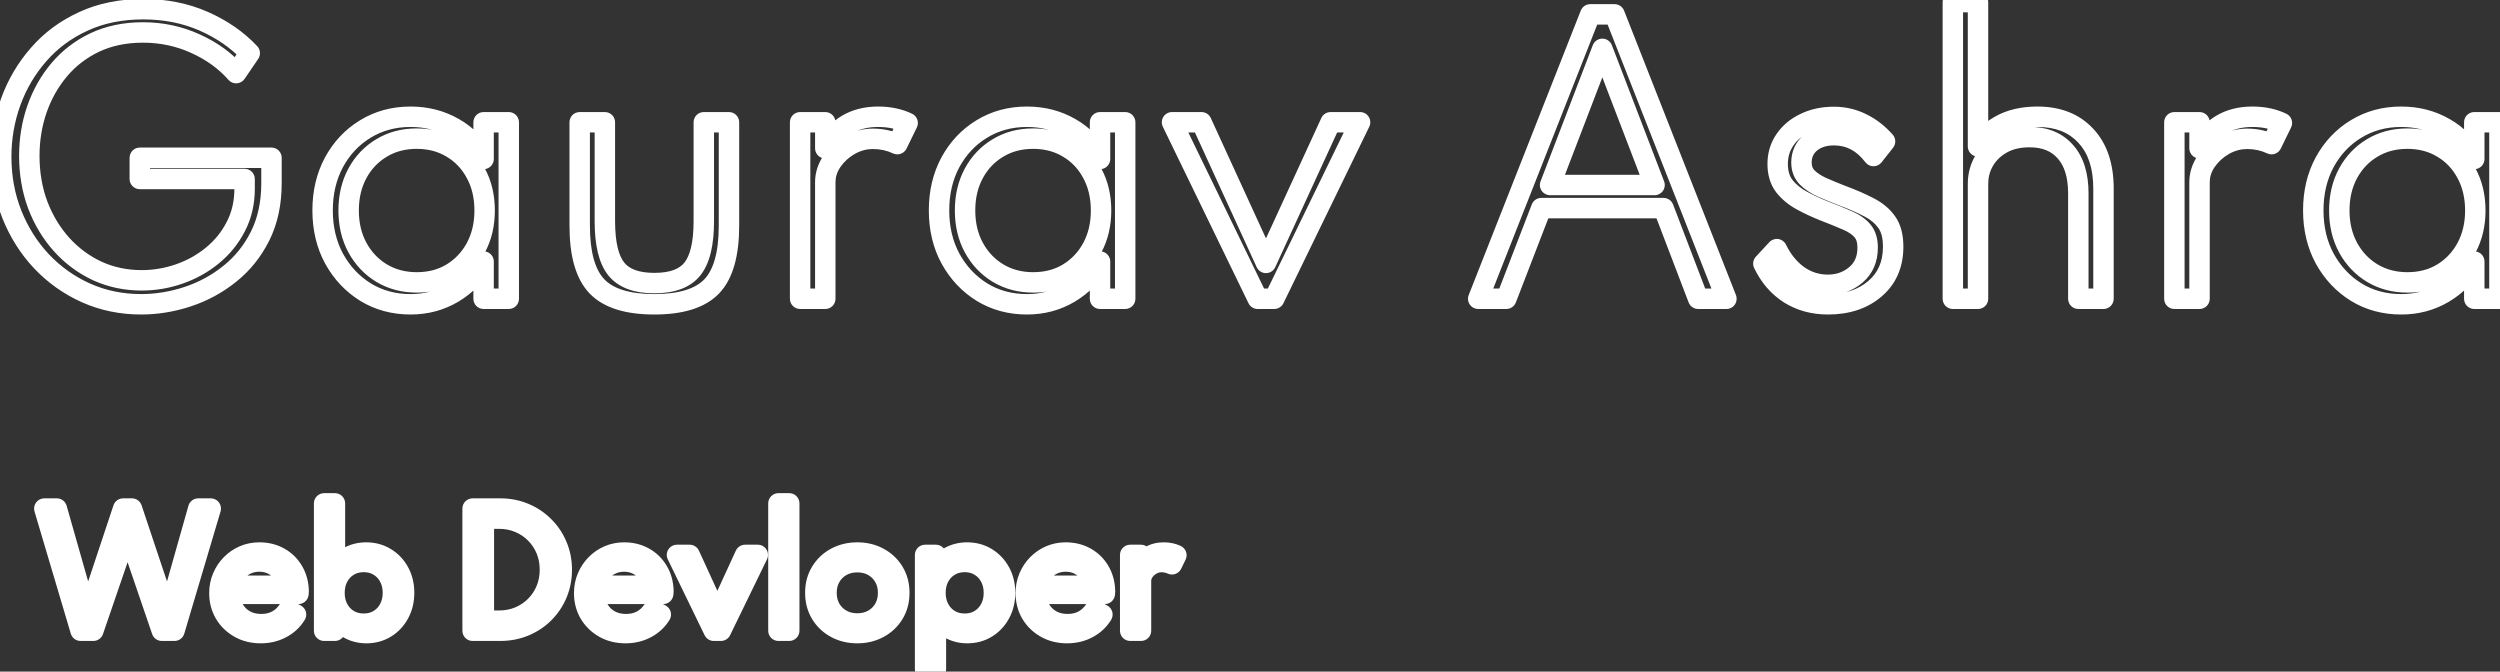 <svg width="979" height="263" viewBox="0 0 979 263" fill="none" xmlns="http://www.w3.org/2000/svg">
<rect x="0" y="0" width="979" height="263" fill="#333333" stroke="none"/>
<path id="Gaurav Ashra Web Devloper" d="M73.442 116.19L72.195 112.39L72.195 112.39L73.442 116.19ZM89.912 107.28L87.427 104.146C87.423 104.149 87.418 104.153 87.414 104.157L89.912 107.28ZM101.86 92.43L98.282 90.641L98.282 90.641L101.86 92.43ZM106.315 61.785H110.315C110.315 59.576 108.524 57.785 106.315 57.785V61.785ZM54.745 61.785V57.785C52.536 57.785 50.745 59.576 50.745 61.785H54.745ZM54.745 70.088H50.745C50.745 72.297 52.536 74.088 54.745 74.088V70.088ZM95.785 70.088H99.785C99.785 67.878 97.994 66.088 95.785 66.088V70.088ZM92.343 88.718L88.794 86.871C88.789 86.88 88.784 86.89 88.779 86.9L92.343 88.718ZM83.162 100.057L80.637 96.955C80.632 96.96 80.626 96.965 80.62 96.97L83.162 100.057ZM70.203 107.28L68.895 103.5L68.884 103.503L70.203 107.28ZM38.14 106.132L36.45 109.758C36.462 109.764 36.475 109.769 36.487 109.775L38.14 106.132ZM24.168 95.805L21.193 98.479C21.197 98.484 21.202 98.489 21.206 98.494L24.168 95.805ZM14.785 80.28L11.035 81.672C11.039 81.683 11.044 81.695 11.048 81.706L14.785 80.28ZM14.447 42.818L10.671 41.5C10.669 41.506 10.667 41.511 10.665 41.517L14.447 42.818ZM23.155 27.36L20.095 24.784L20.092 24.787L23.155 27.36ZM37.127 16.628L35.422 13.009L35.41 13.015L37.127 16.628ZM76.547 17.1L74.883 20.737C74.89 20.74 74.897 20.744 74.904 20.747L76.547 17.1ZM92.478 28.642L89.472 31.282C90.289 32.212 91.489 32.711 92.723 32.635C93.958 32.559 95.088 31.916 95.784 30.894L92.478 28.642ZM97.81 20.812L101.116 23.064C102.171 21.515 102.009 19.441 100.726 18.074L97.81 20.812ZM79.787 8.325L81.399 4.664L81.399 4.664L79.787 8.325ZM32.605 8.392L34.269 12.03C34.276 12.027 34.282 12.024 34.289 12.021L32.605 8.392ZM15.123 21.352L18.131 23.988C18.135 23.984 18.138 23.98 18.142 23.976L15.123 21.352ZM4.188 39.915L0.428 38.548C0.427 38.553 0.425 38.557 0.423 38.562L4.188 39.915ZM4.66 83.993L0.943 85.47L0.946 85.478L4.66 83.993ZM16.27 102.352L13.356 105.092C13.36 105.097 13.364 105.101 13.368 105.106L16.27 102.352ZM33.685 114.705L32.047 118.354L32.056 118.358L33.685 114.705ZM55.285 123.16C61.803 123.16 68.276 122.097 74.69 119.99L72.195 112.39C66.549 114.243 60.917 115.16 55.285 115.16V123.16ZM74.69 119.99C81.174 117.861 87.088 114.662 92.411 110.403L87.414 104.157C82.837 107.818 77.771 110.559 72.195 112.39L74.69 119.99ZM92.397 110.414C97.87 106.076 102.217 100.659 105.438 94.219L98.282 90.641C95.563 96.081 91.945 100.564 87.427 104.146L92.397 110.414ZM105.438 94.219C108.732 87.629 110.315 80.089 110.315 71.707H102.315C102.315 79.076 100.928 85.351 98.282 90.641L105.438 94.219ZM110.315 71.707V61.785H102.315V71.707H110.315ZM106.315 57.785H54.745V65.785H106.315V57.785ZM50.745 61.785V70.088H58.745V61.785H50.745ZM54.745 74.088H95.785V66.088H54.745V74.088ZM91.785 70.088V73.935H99.785V70.088H91.785ZM91.785 73.935C91.785 78.8 90.765 83.084 88.794 86.871L95.891 90.564C98.51 85.531 99.785 79.96 99.785 73.935H91.785ZM88.779 86.9C86.784 90.81 84.079 94.154 80.637 96.955L85.688 103.16C89.986 99.661 93.401 95.445 95.906 90.535L88.779 86.9ZM80.62 96.97C77.172 99.809 73.273 101.986 68.895 103.5L71.51 111.06C76.762 109.244 81.503 106.606 85.705 103.145L80.62 96.97ZM68.884 103.503C64.537 105.021 60.078 105.777 55.487 105.777V113.777C60.977 113.777 66.328 112.869 71.521 111.057L68.884 103.503ZM55.487 105.777C49.815 105.777 44.6 104.671 39.793 102.49L36.487 109.775C42.39 112.454 48.74 113.777 55.487 113.777V105.777ZM39.83 102.507C35.01 100.26 30.782 97.139 27.129 93.116L21.206 98.494C25.562 103.291 30.65 107.055 36.45 109.758L39.83 102.507ZM27.142 93.131C23.483 89.061 20.606 84.314 18.522 78.854L11.048 81.706C13.464 88.036 16.842 93.639 21.193 98.479L27.142 93.131ZM18.535 78.888C16.509 73.43 15.477 67.494 15.477 61.042H7.478C7.478 68.361 8.651 75.249 11.035 81.672L18.535 78.888ZM15.477 61.042C15.477 55.073 16.401 49.439 18.23 44.118L10.665 41.517C8.534 47.716 7.478 54.232 7.478 61.042H15.477ZM18.224 44.135C20.097 38.767 22.764 34.044 26.218 29.933L20.092 24.787C15.986 29.676 12.848 35.258 10.671 41.5L18.224 44.135ZM26.215 29.936C29.663 25.839 33.859 22.61 38.845 20.24L35.41 13.015C29.416 15.865 24.297 19.791 20.095 24.784L26.215 29.936ZM38.834 20.245C43.762 17.922 49.443 16.712 55.96 16.712V8.712C48.437 8.712 41.563 10.113 35.422 13.01L38.834 20.245ZM55.96 16.712C62.746 16.712 69.038 18.062 74.883 20.737L78.212 13.463C71.277 10.288 63.844 8.712 55.96 8.712V16.712ZM74.904 20.747C80.823 23.414 85.653 26.935 89.472 31.282L95.483 26.003C90.842 20.72 85.052 16.546 78.191 13.453L74.904 20.747ZM95.784 30.894L101.116 23.064L94.504 18.561L89.171 26.391L95.784 30.894ZM100.726 18.074C95.462 12.469 88.996 8.009 81.399 4.664L78.176 11.986C84.888 14.941 90.438 18.806 94.894 23.551L100.726 18.074ZM81.399 4.664C73.685 1.268 65.231 -0.4 56.095 -0.4V7.6C64.239 7.6 71.58 9.082 78.176 11.986L81.399 4.664ZM56.095 -0.4C46.829 -0.4 38.41 1.289 30.921 4.764L34.289 12.021C40.57 9.106 47.811 7.6 56.095 7.6V-0.4ZM30.941 4.755C23.559 8.133 17.263 12.79 12.103 18.729L18.142 23.976C22.522 18.934 27.881 14.952 34.269 12.03L30.941 4.755ZM12.114 18.717C7.011 24.542 3.114 31.161 0.428 38.548L7.947 41.282C10.3 34.809 13.694 29.053 18.131 23.988L12.114 18.717ZM0.423 38.562C-2.21 45.888 -3.525 53.501 -3.525 61.38H4.475C4.475 54.409 5.635 47.712 7.952 41.268L0.423 38.562ZM-3.525 61.38C-3.525 69.907 -2.046 77.949 0.943 85.47L8.377 82.515C5.786 75.996 4.475 68.963 4.475 61.38H-3.525ZM0.946 85.478C3.914 92.899 8.05 99.449 13.356 105.092L19.184 99.613C14.59 94.726 10.986 89.036 8.374 82.507L0.946 85.478ZM13.368 105.106C18.722 110.748 24.956 115.17 32.047 118.354L35.323 111.056C29.184 108.3 23.808 104.487 19.172 99.6L13.368 105.106ZM32.056 118.358C39.26 121.571 47.019 123.16 55.285 123.16V115.16C48.071 115.16 41.43 113.779 35.314 111.052L32.056 118.358ZM177.432 114.705L179.476 118.143L179.476 118.143L177.432 114.705ZM189.379 102.42H193.379C193.379 100.605 192.157 99.017 190.402 98.553C188.647 98.089 186.8 98.864 185.902 100.442L189.379 102.42ZM189.379 117H185.379C185.379 119.209 187.17 121 189.379 121V117ZM199.234 117V121C201.443 121 203.234 119.209 203.234 117H199.234ZM199.234 47.88H203.234C203.234 45.671 201.443 43.88 199.234 43.88V47.88ZM189.379 47.88V43.88C187.17 43.88 185.379 45.671 185.379 47.88H189.379ZM189.379 62.258L185.808 64.059C186.642 65.713 188.503 66.578 190.305 66.149C192.107 65.72 193.379 64.11 193.379 62.258H189.379ZM177.769 50.108L175.775 53.575C175.779 53.577 175.783 53.58 175.788 53.582L177.769 50.108ZM143.074 50.513L145.154 53.929L145.162 53.924L143.074 50.513ZM130.789 63.54L127.276 61.627C127.272 61.634 127.268 61.641 127.264 61.649L130.789 63.54ZM130.857 101.34L127.344 103.253C127.348 103.261 127.352 103.268 127.356 103.275L130.857 101.34ZM143.209 114.435L141.108 117.839C141.115 117.843 141.122 117.847 141.129 117.852L143.209 114.435ZM149.419 106.942L147.344 110.362C147.35 110.366 147.355 110.369 147.361 110.372L149.419 106.942ZM139.969 67.86L136.453 65.953L136.453 65.953L139.969 67.86ZM149.419 57.938L151.466 61.374C151.475 61.369 151.485 61.363 151.494 61.357L149.419 57.938ZM176.959 57.938L174.884 61.357C174.894 61.363 174.903 61.369 174.912 61.374L176.959 57.938ZM186.342 67.86L182.81 69.738C182.815 69.748 182.82 69.758 182.826 69.767L186.342 67.86ZM186.342 97.02L189.857 98.927C189.86 98.922 189.863 98.917 189.866 98.912L186.342 97.02ZM176.892 107.01L178.955 110.437L178.966 110.43L176.892 107.01ZM160.759 123.16C167.559 123.16 173.829 121.501 179.476 118.143L175.387 111.267C171.044 113.849 166.199 115.16 160.759 115.16V123.16ZM179.476 118.143C185.087 114.807 189.555 110.2 192.856 104.398L185.902 100.442C183.263 105.08 179.766 108.663 175.387 111.267L179.476 118.143ZM185.379 102.42V117H193.379V102.42H185.379ZM189.379 121H199.234V113H189.379V121ZM203.234 117V47.88H195.234V117H203.234ZM199.234 43.88H189.379V51.88H199.234V43.88ZM185.379 47.88V62.258H193.379V47.88H185.379ZM192.951 60.456C189.979 54.565 185.55 49.939 179.75 46.633L175.788 53.582C180.248 56.126 183.559 59.6 185.808 64.059L192.951 60.456ZM179.763 46.64C174.031 43.343 167.666 41.72 160.759 41.72V49.72C166.362 49.72 171.337 51.022 175.775 53.575L179.763 46.64ZM160.759 41.72C153.508 41.72 146.881 43.493 140.986 47.101L145.162 53.924C149.707 51.142 154.87 49.72 160.759 49.72V41.72ZM140.994 47.096C135.193 50.627 130.614 55.499 127.276 61.627L134.302 65.453C136.994 60.511 140.605 56.698 145.154 53.929L140.994 47.096ZM127.264 61.649C123.947 67.831 122.334 74.771 122.334 82.373H130.334C130.334 75.934 131.691 70.319 134.314 65.431L127.264 61.649ZM122.334 82.373C122.334 90.064 123.97 97.059 127.344 103.253L134.369 99.427C131.713 94.55 130.334 88.901 130.334 82.373H122.334ZM127.356 103.275C130.735 109.387 135.324 114.268 141.108 117.839L145.31 111.031C140.744 108.212 137.098 104.363 134.357 99.405L127.356 103.275ZM141.129 117.852C146.979 121.413 153.559 123.16 160.759 123.16V115.16C154.909 115.16 149.789 113.757 145.289 111.018L141.129 117.852ZM163.189 106.587C158.719 106.587 154.852 105.538 151.477 103.513L147.361 110.372C152.086 113.207 157.399 114.587 163.189 114.587V106.587ZM151.494 103.523C148.112 101.471 145.452 98.67 143.485 95.045L136.453 98.86C139.076 103.695 142.716 107.554 147.344 110.362L151.494 103.523ZM143.485 95.045C141.547 91.474 140.527 87.308 140.527 82.44H132.527C132.527 88.463 133.801 93.971 136.453 98.86L143.485 95.045ZM140.527 82.44C140.527 77.521 141.55 73.334 143.485 69.767L136.453 65.953C133.798 70.846 132.527 76.379 132.527 82.44H140.527ZM143.485 69.767C145.448 66.149 148.1 63.379 151.466 61.374L147.372 54.501C142.728 57.266 139.08 61.111 136.453 65.953L143.485 69.767ZM151.494 61.357C154.809 59.346 158.667 58.292 163.189 58.292V50.292C157.361 50.292 152.039 51.669 147.344 54.518L151.494 61.357ZM163.189 58.292C167.711 58.292 171.569 59.346 174.884 61.357L179.034 54.518C174.339 51.669 169.017 50.292 163.189 50.292V58.292ZM174.912 61.374C178.271 63.374 180.893 66.135 182.81 69.738L189.873 65.981C187.29 61.125 183.657 57.27 179.006 54.501L174.912 61.374ZM182.826 69.767C184.761 73.334 185.784 77.521 185.784 82.44H193.784C193.784 76.379 192.512 70.846 189.857 65.953L182.826 69.767ZM185.784 82.44C185.784 87.307 184.763 91.503 182.817 95.128L189.866 98.912C192.51 93.987 193.784 88.463 193.784 82.44H185.784ZM182.826 95.112C180.859 98.737 178.199 101.538 174.817 103.59L178.966 110.43C183.594 107.622 187.234 103.763 189.857 98.927L182.826 95.112ZM174.828 103.583C171.563 105.55 167.726 106.587 163.189 106.587V114.587C169.002 114.587 174.3 113.24 178.955 110.437L174.828 103.583ZM278.715 112.14L281.599 114.912C281.603 114.908 281.607 114.903 281.612 114.899L278.715 112.14ZM285.465 47.88H289.465C289.465 45.671 287.674 43.88 285.465 43.88V47.88ZM275.61 47.88V43.88C273.401 43.88 271.61 45.671 271.61 47.88H275.61ZM271.155 105.322L268.024 102.833L268.021 102.838L271.155 105.322ZM241.32 105.322L238.189 107.812C238.194 107.818 238.199 107.824 238.204 107.831L241.32 105.322ZM236.865 47.88H240.865C240.865 45.671 239.074 43.88 236.865 43.88V47.88ZM227.01 47.88V43.88C224.801 43.88 223.01 45.671 223.01 47.88H227.01ZM233.76 112.14L230.864 114.899C230.868 114.903 230.873 114.908 230.877 114.912L233.76 112.14ZM256.238 123.16C267.166 123.16 275.991 120.744 281.599 114.912L275.832 109.368C272.439 112.896 266.28 115.16 256.238 115.16V123.16ZM281.612 114.899C287.177 109.055 289.465 99.85 289.465 88.38H281.465C281.465 99.14 279.253 105.775 275.819 109.381L281.612 114.899ZM289.465 88.38V47.88H281.465V88.38H289.465ZM285.465 43.88H275.61V51.88H285.465V43.88ZM271.61 47.88V86.625H279.61V47.88H271.61ZM271.61 86.625C271.61 95.11 270.126 100.19 268.024 102.833L274.286 107.812C278.125 102.985 279.61 95.6 279.61 86.625H271.61ZM268.021 102.838C266.169 105.174 262.653 106.857 256.238 106.857V114.857C263.862 114.857 270.292 112.851 274.29 107.807L268.021 102.838ZM256.238 106.857C249.884 106.857 246.341 105.181 244.436 102.814L238.204 107.831C242.239 112.844 248.642 114.857 256.238 114.857V106.857ZM244.451 102.833C242.35 100.19 240.865 95.11 240.865 86.625H232.865C232.865 95.6 234.351 102.985 238.189 107.812L244.451 102.833ZM240.865 86.625V47.88H232.865V86.625H240.865ZM236.865 43.88H227.01V51.88H236.865V43.88ZM223.01 47.88V88.38H231.01V47.88H223.01ZM223.01 88.38C223.01 99.85 225.298 109.055 230.864 114.899L236.657 109.381C233.222 105.775 231.01 99.14 231.01 88.38H223.01ZM230.877 114.912C236.484 120.744 245.31 123.16 256.238 123.16V115.16C246.196 115.16 240.036 112.896 236.644 109.368L230.877 114.912ZM313.327 117H309.327C309.327 119.209 311.118 121 313.327 121V117ZM323.182 117V121C325.391 121 327.182 119.209 327.182 117H323.182ZM325.814 63.135L322.522 60.864C322.519 60.868 322.516 60.872 322.513 60.876L325.814 63.135ZM332.767 56.79L330.806 53.304C330.798 53.308 330.79 53.313 330.782 53.317L332.767 56.79ZM351.397 56.453L349.675 60.063C351.657 61.008 354.03 60.179 354.992 58.206L351.397 56.453ZM355.447 48.15L359.042 49.904C359.509 48.946 359.575 47.842 359.225 46.836C358.875 45.83 358.138 45.005 357.178 44.544L355.447 48.15ZM323.182 58.072H319.182C319.182 59.904 320.425 61.501 322.2 61.95C323.975 62.4 325.829 61.586 326.7 59.976L323.182 58.072ZM323.182 47.88H327.182C327.182 45.671 325.391 43.88 323.182 43.88V47.88ZM313.327 47.88V43.88C311.118 43.88 309.327 45.671 309.327 47.88H313.327ZM313.327 121H323.182V113H313.327V121ZM327.182 117V71.37H319.182V117H327.182ZM327.182 71.37C327.182 69.303 327.786 67.337 329.116 65.394L322.513 60.876C320.333 64.063 319.182 67.587 319.182 71.37H327.182ZM329.107 65.406C330.556 63.305 332.421 61.595 334.752 60.263L330.782 53.317C327.443 55.225 324.672 57.745 322.522 60.864L329.107 65.406ZM334.728 60.276C337.04 58.976 339.383 58.36 341.812 58.36V50.36C337.941 50.36 334.254 51.364 330.806 53.304L334.728 60.276ZM341.812 58.36C344.723 58.36 347.325 58.942 349.675 60.063L353.119 52.842C349.619 51.173 345.831 50.36 341.812 50.36V58.36ZM354.992 58.206L359.042 49.904L351.852 46.396L347.802 54.699L354.992 58.206ZM357.178 44.544C353.18 42.625 348.702 41.72 343.837 41.72V49.72C347.702 49.72 350.964 50.435 353.716 51.756L357.178 44.544ZM343.837 41.72C338.575 41.72 333.791 42.889 329.634 45.375C325.478 47.861 322.175 51.526 319.664 56.169L326.7 59.976C328.643 56.384 331.011 53.873 333.74 52.241C336.468 50.61 339.784 49.72 343.837 49.72V41.72ZM327.182 58.072V47.88H319.182V58.072H327.182ZM323.182 43.88H313.327V51.88H323.182V43.88ZM309.327 47.88V117H317.327V47.88H309.327ZM418.823 114.705L420.867 118.143L420.867 118.143L418.823 114.705ZM430.771 102.42H434.771C434.771 100.605 433.548 99.017 431.794 98.553C430.039 98.089 428.192 98.864 427.294 100.442L430.771 102.42ZM430.771 117H426.771C426.771 119.209 428.561 121 430.771 121V117ZM440.626 117V121C442.835 121 444.626 119.209 444.626 117H440.626ZM440.626 47.88H444.626C444.626 45.671 442.835 43.88 440.626 43.88V47.88ZM430.771 47.88V43.88C428.561 43.88 426.771 45.671 426.771 47.88H430.771ZM430.771 62.258L427.199 64.059C428.033 65.713 429.894 66.578 431.696 66.149C433.499 65.72 434.771 64.11 434.771 62.258H430.771ZM419.161 50.108L417.166 53.575C417.171 53.577 417.175 53.58 417.179 53.582L419.161 50.108ZM384.466 50.513L386.545 53.929L386.554 53.924L384.466 50.513ZM372.181 63.54L368.668 61.627C368.664 61.634 368.66 61.641 368.656 61.649L372.181 63.54ZM372.248 101.34L368.735 103.253C368.739 103.261 368.743 103.268 368.747 103.275L372.248 101.34ZM384.601 114.435L382.499 117.839C382.506 117.843 382.514 117.847 382.521 117.852L384.601 114.435ZM390.811 106.942L388.736 110.362C388.741 110.366 388.747 110.369 388.753 110.372L390.811 106.942ZM381.361 67.86L377.845 65.953L377.845 65.953L381.361 67.86ZM390.811 57.938L392.857 61.374C392.867 61.369 392.876 61.363 392.886 61.357L390.811 57.938ZM418.351 57.938L416.276 61.357C416.285 61.363 416.295 61.369 416.304 61.374L418.351 57.938ZM427.733 67.86L424.202 69.738C424.207 69.748 424.212 69.758 424.217 69.767L427.733 67.86ZM427.733 97.02L431.249 98.927C431.252 98.922 431.255 98.917 431.257 98.912L427.733 97.02ZM418.283 107.01L420.347 110.437L420.358 110.43L418.283 107.01ZM402.151 123.16C408.95 123.16 415.221 121.501 420.867 118.143L416.779 111.267C412.436 113.849 407.591 115.16 402.151 115.16V123.16ZM420.867 118.143C426.479 114.807 430.946 110.2 434.247 104.398L427.294 100.442C424.655 105.08 421.157 108.663 416.779 111.267L420.867 118.143ZM426.771 102.42V117H434.771V102.42H426.771ZM430.771 121H440.626V113H430.771V121ZM444.626 117V47.88H436.626V117H444.626ZM440.626 43.88H430.771V51.88H440.626V43.88ZM426.771 47.88V62.258H434.771V47.88H426.771ZM434.342 60.456C431.371 54.565 426.941 49.939 421.142 46.633L417.179 53.582C421.64 56.126 424.95 59.6 427.199 64.059L434.342 60.456ZM421.155 46.64C415.423 43.343 409.058 41.72 402.151 41.72V49.72C407.754 49.72 412.728 51.022 417.166 53.575L421.155 46.64ZM402.151 41.72C394.9 41.72 388.272 43.493 382.377 47.101L386.554 53.924C391.099 51.142 396.261 49.72 402.151 49.72V41.72ZM382.386 47.096C376.584 50.627 372.006 55.499 368.668 61.627L375.693 65.453C378.386 60.511 381.997 56.698 386.545 53.929L382.386 47.096ZM368.656 61.649C365.339 67.831 363.726 74.771 363.726 82.373H371.726C371.726 75.934 373.083 70.319 375.705 65.431L368.656 61.649ZM363.726 82.373C363.726 90.064 365.362 97.059 368.735 103.253L375.761 99.427C373.105 94.55 371.726 88.901 371.726 82.373H363.726ZM368.747 103.275C372.126 109.387 376.716 114.268 382.499 117.839L386.702 111.031C382.136 108.212 378.49 104.363 375.749 99.405L368.747 103.275ZM382.521 117.852C388.371 121.413 394.951 123.16 402.151 123.16V115.16C396.301 115.16 391.18 113.757 386.68 111.018L382.521 117.852ZM404.581 106.587C400.111 106.587 396.244 105.538 392.869 103.513L388.753 110.372C393.477 113.207 398.79 114.587 404.581 114.587V106.587ZM392.886 103.523C389.503 101.471 386.843 98.67 384.876 95.045L377.845 98.86C380.468 103.695 384.108 107.554 388.736 110.362L392.886 103.523ZM384.876 95.045C382.939 91.474 381.918 87.308 381.918 82.44H373.918C373.918 88.463 375.192 93.971 377.845 98.86L384.876 95.045ZM381.918 82.44C381.918 77.521 382.942 73.334 384.876 69.767L377.845 65.953C375.19 70.846 373.918 76.379 373.918 82.44H381.918ZM384.876 69.767C386.84 66.149 389.491 63.379 392.857 61.374L388.764 54.501C384.12 57.266 380.471 61.111 377.845 65.953L384.876 69.767ZM392.886 61.357C396.201 59.346 400.058 58.292 404.581 58.292V50.292C398.753 50.292 393.43 51.669 388.736 54.518L392.886 61.357ZM404.581 58.292C409.103 58.292 412.96 59.346 416.276 61.357L420.426 54.518C415.731 51.669 410.408 50.292 404.581 50.292V58.292ZM416.304 61.374C419.663 63.374 422.285 66.135 424.202 69.738L431.265 65.981C428.681 61.125 425.048 57.27 420.397 54.501L416.304 61.374ZM424.217 69.767C426.152 73.334 427.176 77.521 427.176 82.44H435.176C435.176 76.379 433.904 70.846 431.249 65.953L424.217 69.767ZM427.176 82.44C427.176 87.307 426.155 91.503 424.209 95.128L431.257 98.912C433.901 93.987 435.176 88.463 435.176 82.44H427.176ZM424.217 95.112C422.251 98.737 419.59 101.538 416.208 103.59L420.358 110.43C424.986 107.622 428.626 103.763 431.249 98.927L424.217 95.112ZM416.219 103.583C412.955 105.55 409.118 106.587 404.581 106.587V114.587C410.394 114.587 415.692 113.24 420.347 110.437L416.219 103.583ZM492.512 117L488.913 118.747C489.582 120.125 490.98 121 492.512 121V117ZM498.992 117V121C500.523 121 501.92 120.126 502.589 118.749L498.992 117ZM532.607 47.88L536.204 49.629C536.807 48.39 536.729 46.927 535.998 45.758C535.267 44.59 533.986 43.88 532.607 43.88V47.88ZM521.065 47.88V43.88C519.502 43.88 518.082 44.79 517.43 46.21L521.065 47.88ZM495.752 102.96L492.116 104.627C492.767 106.048 494.187 106.959 495.75 106.96C497.313 106.961 498.734 106.051 499.387 104.63L495.752 102.96ZM470.507 47.88L474.143 46.213C473.492 44.792 472.071 43.88 470.507 43.88V47.88ZM458.965 47.88V43.88C457.587 43.88 456.306 44.589 455.574 45.757C454.843 46.925 454.764 48.387 455.366 49.627L458.965 47.88ZM492.512 121H498.992V113H492.512V121ZM502.589 118.749L536.204 49.629L529.01 46.131L495.395 115.251L502.589 118.749ZM532.607 43.88H521.065V51.88H532.607V43.88ZM517.43 46.21L492.117 101.29L499.387 104.63L524.699 49.55L517.43 46.21ZM499.388 101.293L474.143 46.213L466.871 49.547L492.116 104.627L499.388 101.293ZM470.507 43.88H458.965V51.88H470.507V43.88ZM455.366 49.627L488.913 118.747L496.111 115.253L462.563 46.133L455.366 49.627ZM578.873 117L575.151 115.534C574.666 116.765 574.822 118.157 575.567 119.251C576.312 120.345 577.549 121 578.873 121V117ZM589.876 117V121C591.529 121 593.012 119.983 593.607 118.44L589.876 117ZM603.578 81.495V77.495C601.925 77.495 600.442 78.512 599.846 80.055L603.578 81.495ZM651.436 81.495L655.172 80.067C654.58 78.518 653.094 77.495 651.436 77.495V81.495ZM665.003 117L661.267 118.428C661.858 119.977 663.345 121 665.003 121V117ZM676.073 117V121C677.396 121 678.634 120.346 679.379 119.252C680.124 118.158 680.28 116.767 679.795 115.536L676.073 117ZM632.266 5.625L635.988 4.161C635.386 2.631 633.91 1.625 632.266 1.625V5.625ZM622.748 5.625V1.625C621.105 1.625 619.629 2.63 619.026 4.159L622.748 5.625ZM607.021 72.45L603.286 71.018C602.814 72.247 602.978 73.631 603.724 74.716C604.471 75.802 605.703 76.45 607.021 76.45V72.45ZM627.473 19.125L631.208 17.693C630.615 16.146 629.129 15.125 627.473 15.125C625.817 15.125 624.331 16.146 623.738 17.693L627.473 19.125ZM647.926 72.45V76.45C649.243 76.45 650.475 75.802 651.222 74.716C651.968 73.631 652.132 72.247 651.66 71.018L647.926 72.45ZM578.873 121H589.876V113H578.873V121ZM593.607 118.44L607.31 82.935L599.846 80.055L586.144 115.56L593.607 118.44ZM603.578 85.495H651.436V77.495H603.578V85.495ZM647.699 82.923L661.267 118.428L668.739 115.572L655.172 80.067L647.699 82.923ZM665.003 121H676.073V113H665.003V121ZM679.795 115.536L635.988 4.161L628.543 7.089L672.351 118.464L679.795 115.536ZM632.266 1.625H622.748V9.625H632.266V1.625ZM619.026 4.159L575.151 115.534L582.595 118.466L626.47 7.091L619.026 4.159ZM610.755 73.882L631.208 20.557L623.738 17.693L603.286 71.018L610.755 73.882ZM623.738 20.557L644.191 73.882L651.66 71.018L631.208 17.693L623.738 20.557ZM647.926 68.45H607.021V76.45H647.926V68.45ZM734.207 113.085L731.618 110.036C731.614 110.04 731.609 110.044 731.604 110.048L734.207 113.085ZM738.865 87.03L735.585 89.32C735.592 89.329 735.599 89.339 735.606 89.349L738.865 87.03ZM731.845 81.157L729.993 84.703C730.007 84.71 730.021 84.717 730.035 84.725L731.845 81.157ZM721.315 76.567L719.871 80.298C719.889 80.305 719.906 80.311 719.924 80.318L721.315 76.567ZM713.485 73.328L711.835 76.971C711.843 76.975 711.852 76.979 711.86 76.983L713.485 73.328ZM707.68 69.48L704.81 72.266C704.823 72.28 704.837 72.294 704.851 72.308L707.68 69.48ZM708.962 55.913L706.407 52.835C706.398 52.843 706.388 52.851 706.379 52.859L708.962 55.913ZM733.667 61.11L730.483 63.531C731.232 64.516 732.395 65.099 733.632 65.11C734.87 65.121 736.043 64.558 736.809 63.586L733.667 61.11ZM738.19 55.373L741.331 57.849C742.528 56.331 742.468 54.175 741.189 52.726L738.19 55.373ZM729.01 48.285L727.24 51.872C727.246 51.875 727.253 51.878 727.259 51.881L729.01 48.285ZM706.802 48.218L708.513 51.833C708.526 51.827 708.539 51.821 708.552 51.814L706.802 48.218ZM698.972 54.765L702.267 57.033C702.273 57.025 702.278 57.017 702.284 57.008L698.972 54.765ZM698.77 72.922L695.592 75.352C695.61 75.376 695.628 75.398 695.646 75.421L698.77 72.922ZM705.587 78.525L707.491 75.007L707.491 75.007L705.587 78.525ZM714.092 82.507L712.607 86.221C712.622 86.228 712.638 86.234 712.653 86.24L714.092 82.507ZM729.347 90.405L726.267 92.957C726.282 92.974 726.296 92.991 726.31 93.008L729.347 90.405ZM726.782 107.617L724.187 104.574L724.187 104.574L726.782 107.617ZM704.237 107.887L701.912 111.142C701.922 111.149 701.931 111.156 701.941 111.162L704.237 107.887ZM695.8 97.56L699.392 95.8C698.813 94.617 697.687 93.795 696.384 93.603C695.08 93.41 693.765 93.873 692.869 94.838L695.8 97.56ZM690.535 103.23L687.604 100.508C686.487 101.711 686.218 103.474 686.926 104.955L690.535 103.23ZM700.727 115.042L698.573 118.413C698.581 118.418 698.59 118.423 698.598 118.429L700.727 115.042ZM715.847 123.16C724.11 123.16 731.218 120.916 736.811 116.122L731.604 110.048C727.747 113.354 722.615 115.16 715.847 115.16V123.16ZM736.796 116.134C742.564 111.237 745.362 104.577 745.362 96.615H737.362C737.362 102.513 735.39 106.833 731.618 110.036L736.796 116.134ZM745.362 96.615C745.362 92.064 744.432 87.955 742.124 84.711L735.606 89.349C736.628 90.785 737.362 93.066 737.362 96.615H745.362ZM742.145 84.74C740.045 81.733 737.162 79.37 733.655 77.591L730.035 84.725C732.558 86.005 734.354 87.557 735.585 89.32L742.145 84.74ZM733.697 77.612C730.501 75.942 726.831 74.347 722.706 72.817L719.924 80.318C723.809 81.758 727.159 83.223 729.993 84.703L733.697 77.612ZM722.759 72.837C720.022 71.778 717.473 70.723 715.109 69.672L711.86 76.983C714.357 78.092 717.027 79.197 719.871 80.298L722.759 72.837ZM715.135 69.684C713.084 68.755 711.58 67.724 710.508 66.652L704.851 72.308C706.749 74.206 709.115 75.74 711.835 76.971L715.135 69.684ZM710.55 66.694C709.863 65.987 709.452 65.086 709.452 63.675H701.452C701.452 66.944 702.526 69.913 704.81 72.266L710.55 66.694ZM709.452 63.675C709.452 61.599 710.147 60.15 711.546 58.966L706.379 52.859C703.098 55.635 701.452 59.361 701.452 63.675H709.452ZM711.517 58.99C713.036 57.729 715.151 56.943 718.21 56.943V48.943C713.709 48.943 709.658 50.136 706.407 52.835L711.517 58.99ZM718.21 56.943C722.976 56.943 727.005 58.956 730.483 63.531L736.852 58.689C732.05 52.374 725.774 48.943 718.21 48.943V56.943ZM736.809 63.586L741.331 57.849L735.048 52.896L730.526 58.634L736.809 63.586ZM741.189 52.726C738.166 49.299 734.689 46.601 730.761 44.689L727.259 51.881C730.17 53.299 732.814 55.326 735.191 58.019L741.189 52.726ZM730.78 44.698C726.838 42.753 722.608 41.788 718.142 41.788V49.788C721.417 49.788 724.431 50.487 727.24 51.872L730.78 44.698ZM718.142 41.788C713.393 41.788 709.001 42.7 705.053 44.621L708.552 51.814C711.264 50.495 714.432 49.788 718.142 49.788V41.788ZM705.092 44.602C701.177 46.453 697.989 49.085 695.661 52.522L702.284 57.008C703.736 54.865 705.768 53.132 708.513 51.833L705.092 44.602ZM695.678 52.497C693.297 55.954 692.137 59.907 692.137 64.215H700.137C700.137 61.413 700.868 59.066 702.267 57.033L695.678 52.497ZM692.137 64.215C692.137 68.409 693.197 72.22 695.592 75.352L701.947 70.493C700.833 69.035 700.137 67.04 700.137 64.215H692.137ZM695.646 75.421C697.808 78.123 700.508 80.325 703.684 82.043L707.491 75.007C705.177 73.755 703.332 72.222 701.893 70.424L695.646 75.421ZM703.684 82.043C706.566 83.602 709.54 84.995 712.607 86.221L715.578 78.794C712.794 77.68 710.099 76.418 707.491 75.007L703.684 82.043ZM712.653 86.24C716.354 87.666 719.444 88.925 721.936 90.018L725.149 82.692C722.511 81.535 719.301 80.229 715.531 78.775L712.653 86.24ZM721.936 90.018C724.13 90.98 725.479 92.006 726.267 92.957L732.427 87.853C730.606 85.654 728.085 83.98 725.149 82.692L721.936 90.018ZM726.31 93.008C726.853 93.641 727.372 94.786 727.372 96.953H735.372C735.372 93.539 734.542 90.319 732.384 87.802L726.31 93.008ZM727.372 96.953C727.372 100.438 726.243 102.82 724.187 104.574L729.378 110.661C733.442 107.195 735.372 102.467 735.372 96.953H727.372ZM724.187 104.574C721.898 106.526 719.168 107.532 715.78 107.532V115.532C720.942 115.532 725.546 113.929 729.378 110.661L724.187 104.574ZM715.78 107.532C712.372 107.532 709.327 106.571 706.534 104.613L701.941 111.162C706.078 114.064 710.728 115.532 715.78 115.532V107.532ZM706.562 104.633C703.715 102.599 701.305 99.707 699.392 95.8L692.208 99.32C694.614 104.233 697.83 108.226 701.912 111.142L706.562 104.633ZM692.869 94.838L687.604 100.508L693.466 105.952L698.731 100.282L692.869 94.838ZM686.926 104.955C689.648 110.652 693.524 115.186 698.573 118.413L702.882 111.672C699.201 109.319 696.281 105.978 694.144 101.505L686.926 104.955ZM698.598 118.429C703.669 121.617 709.463 123.16 715.847 123.16V115.16C710.802 115.16 706.516 113.958 702.857 111.656L698.598 118.429ZM764.733 117H760.733C760.733 119.209 762.524 121 764.733 121V117ZM774.588 117V121C776.797 121 778.588 119.209 778.588 117H774.588ZM776.951 63L773.492 60.992C773.488 60.997 773.485 61.003 773.481 61.009L776.951 63ZM783.903 56.25L781.93 52.771L781.93 52.771L783.903 56.25ZM808.811 59.422L805.794 62.049C805.805 62.062 805.816 62.074 805.827 62.087L808.811 59.422ZM813.873 117H809.873C809.873 119.209 811.664 121 813.873 121V117ZM823.728 117V121C825.937 121 827.728 119.209 827.728 117H823.728ZM816.776 53.145L813.843 55.865C813.851 55.874 813.86 55.883 813.868 55.892L816.776 53.145ZM783.296 49.095L781.337 45.608C781.331 45.611 781.325 45.614 781.32 45.617L783.296 49.095ZM774.588 57.33H770.588C770.588 59.145 771.81 60.732 773.564 61.197C775.319 61.661 777.166 60.886 778.064 59.309L774.588 57.33ZM774.588 0.832H778.588C778.588 -1.377 776.797 -3.168 774.588 -3.168V0.832ZM764.733 0.832V-3.168C762.524 -3.168 760.733 -1.377 760.733 0.832H764.733ZM764.733 121H774.588V113H764.733V121ZM778.588 117V71.978H770.588V117H778.588ZM778.588 71.978C778.588 69.419 779.201 67.115 780.42 64.991L773.481 61.009C771.55 64.375 770.588 68.056 770.588 71.978H778.588ZM780.41 65.008C781.647 62.877 783.431 61.116 785.877 59.729L781.93 52.771C778.345 54.804 775.494 57.543 773.492 60.992L780.41 65.008ZM785.877 59.729C788.171 58.428 791.081 57.685 794.771 57.685V49.685C790.001 49.685 785.666 50.652 781.93 52.771L785.877 59.729ZM794.771 57.685C799.884 57.685 803.368 59.263 805.794 62.049L811.828 56.796C807.593 51.932 801.718 49.685 794.771 49.685V57.685ZM805.827 62.087C808.325 64.884 809.873 69.235 809.873 75.757H817.873C817.873 68.06 816.046 61.521 811.794 56.758L805.827 62.087ZM809.873 75.757V117H817.873V75.757H809.873ZM813.873 121H823.728V113H813.873V121ZM827.728 117V73.868H819.728V117H827.728ZM827.728 73.868C827.728 64.272 825.221 56.258 819.683 50.398L813.868 55.892C817.6 59.842 819.728 65.643 819.728 73.868H827.728ZM819.709 50.425C814.221 44.507 806.773 41.72 797.876 41.72V49.72C804.998 49.72 810.151 51.883 813.843 55.865L819.709 50.425ZM797.876 41.72C791.64 41.72 786.069 42.949 781.337 45.608L785.255 52.582C788.532 50.741 792.682 49.72 797.876 49.72V41.72ZM781.32 45.617C776.872 48.144 773.385 51.36 771.112 55.351L778.064 59.309C779.482 56.82 781.799 54.546 785.272 52.573L781.32 45.617ZM778.588 57.33V0.832H770.588V57.33H778.588ZM774.588 -3.168H764.733V4.832H774.588V-3.168ZM760.733 0.832V117H768.733V0.832H760.733ZM851.481 117H847.481C847.481 119.209 849.272 121 851.481 121V117ZM861.336 117V121C863.545 121 865.336 119.209 865.336 117H861.336ZM863.969 63.135L860.676 60.864C860.673 60.868 860.67 60.872 860.668 60.876L863.969 63.135ZM870.921 56.79L868.96 53.304C868.952 53.308 868.945 53.313 868.937 53.317L870.921 56.79ZM889.551 56.453L887.829 60.063C889.811 61.008 892.184 60.179 893.146 58.206L889.551 56.453ZM893.601 48.15L897.196 49.904C897.663 48.946 897.729 47.842 897.379 46.836C897.029 45.83 896.293 45.005 895.332 44.544L893.601 48.15ZM861.336 58.072H857.336C857.336 59.904 858.58 61.501 860.355 61.95C862.13 62.4 863.983 61.586 864.854 59.976L861.336 58.072ZM861.336 47.88H865.336C865.336 45.671 863.545 43.88 861.336 43.88V47.88ZM851.481 47.88V43.88C849.272 43.88 847.481 45.671 847.481 47.88H851.481ZM851.481 121H861.336V113H851.481V121ZM865.336 117V71.37H857.336V117H865.336ZM865.336 71.37C865.336 69.303 865.94 67.337 867.27 65.394L860.668 60.876C858.487 64.063 857.336 67.587 857.336 71.37H865.336ZM867.262 65.406C868.711 63.305 870.575 61.595 872.906 60.263L868.937 53.317C865.597 55.225 862.827 57.745 860.676 60.864L867.262 65.406ZM872.882 60.276C875.194 58.976 877.537 58.36 879.966 58.36V50.36C876.095 50.36 872.408 51.364 868.96 53.304L872.882 60.276ZM879.966 58.36C882.878 58.36 885.479 58.942 887.829 60.063L891.273 52.842C887.774 51.173 883.985 50.36 879.966 50.36V58.36ZM893.146 58.206L897.196 49.904L890.006 46.396L885.956 54.699L893.146 58.206ZM895.332 44.544C891.334 42.625 886.856 41.72 881.991 41.72V49.72C885.856 49.72 889.118 50.435 891.87 51.756L895.332 44.544ZM881.991 41.72C876.729 41.72 871.945 42.889 867.788 45.375C863.632 47.861 860.33 51.526 857.818 56.169L864.854 59.976C866.798 56.384 869.165 53.873 871.894 52.241C874.622 50.61 877.939 49.72 881.991 49.72V41.72ZM865.336 58.072V47.88H857.336V58.072H865.336ZM861.336 43.88H851.481V51.88H861.336V43.88ZM847.481 47.88V117H855.481V47.88H847.481ZM956.977 114.705L959.022 118.143L959.022 118.143L956.977 114.705ZM968.925 102.42H972.925C972.925 100.605 971.703 99.017 969.948 98.553C968.193 98.089 966.346 98.864 965.448 100.442L968.925 102.42ZM968.925 117H964.925C964.925 119.209 966.716 121 968.925 121V117ZM978.78 117V121C980.989 121 982.78 119.209 982.78 117H978.78ZM978.78 47.88H982.78C982.78 45.671 980.989 43.88 978.78 43.88V47.88ZM968.925 47.88V43.88C966.716 43.88 964.925 45.671 964.925 47.88H968.925ZM968.925 62.258L965.353 64.059C966.188 65.713 968.048 66.578 969.851 66.149C971.653 65.72 972.925 64.11 972.925 62.258H968.925ZM957.315 50.108L955.32 53.575C955.325 53.577 955.329 53.58 955.334 53.582L957.315 50.108ZM922.62 50.513L924.7 53.929L924.708 53.924L922.62 50.513ZM910.335 63.54L906.822 61.627C906.818 61.634 906.814 61.641 906.81 61.649L910.335 63.54ZM910.402 101.34L906.89 103.253C906.894 103.261 906.898 103.268 906.902 103.275L910.402 101.34ZM922.755 114.435L920.654 117.839C920.661 117.843 920.668 117.847 920.675 117.852L922.755 114.435ZM928.965 106.942L926.89 110.362C926.896 110.366 926.901 110.369 926.907 110.372L928.965 106.942ZM919.515 67.86L915.999 65.953L915.999 65.953L919.515 67.86ZM928.965 57.938L931.012 61.374C931.021 61.369 931.03 61.363 931.04 61.357L928.965 57.938ZM956.505 57.938L954.43 61.357C954.439 61.363 954.449 61.369 954.458 61.374L956.505 57.938ZM965.887 67.86L962.356 69.738C962.361 69.748 962.366 69.758 962.372 69.767L965.887 67.86ZM965.887 97.02L969.403 98.927C969.406 98.922 969.409 98.917 969.412 98.912L965.887 97.02ZM956.437 107.01L958.501 110.437L958.512 110.43L956.437 107.01ZM940.305 123.16C947.105 123.16 953.375 121.501 959.022 118.143L954.933 111.267C950.59 113.849 945.745 115.16 940.305 115.16V123.16ZM959.022 118.143C964.633 114.807 969.101 110.2 972.402 104.398L965.448 100.442C962.809 105.08 959.312 108.663 954.933 111.267L959.022 118.143ZM964.925 102.42V117H972.925V102.42H964.925ZM968.925 121H978.78V113H968.925V121ZM982.78 117V47.88H974.78V117H982.78ZM978.78 43.88H968.925V51.88H978.78V43.88ZM964.925 47.88V62.258H972.925V47.88H964.925ZM972.496 60.456C969.525 54.565 965.096 49.939 959.296 46.633L955.334 53.582C959.794 56.126 963.105 59.6 965.353 64.059L972.496 60.456ZM959.309 46.64C953.577 43.343 947.212 41.72 940.305 41.72V49.72C945.908 49.72 950.883 51.022 955.32 53.575L959.309 46.64ZM940.305 41.72C933.054 41.72 926.427 43.493 920.532 47.101L924.708 53.924C929.253 51.142 934.416 49.72 940.305 49.72V41.72ZM920.54 47.096C914.739 50.627 910.16 55.499 906.822 61.627L913.848 65.453C916.54 60.511 920.151 56.698 924.7 53.929L920.54 47.096ZM906.81 61.649C903.493 67.831 901.88 74.771 901.88 82.373H909.88C909.88 75.934 911.237 70.319 913.86 65.431L906.81 61.649ZM901.88 82.373C901.88 90.064 903.516 97.059 906.89 103.253L913.915 99.427C911.259 94.55 909.88 88.901 909.88 82.373H901.88ZM906.902 103.275C910.281 109.387 914.87 114.268 920.654 117.839L924.856 111.031C920.29 108.212 916.644 104.363 913.903 99.405L906.902 103.275ZM920.675 117.852C926.525 121.413 933.105 123.16 940.305 123.16V115.16C934.455 115.16 929.335 113.757 924.835 111.018L920.675 117.852ZM942.735 106.587C938.265 106.587 934.398 105.538 931.023 103.513L926.907 110.372C931.632 113.207 936.945 114.587 942.735 114.587V106.587ZM931.04 103.523C927.658 101.471 924.998 98.67 923.031 95.045L915.999 98.86C918.622 103.695 922.262 107.554 926.89 110.362L931.04 103.523ZM923.031 95.045C921.093 91.474 920.072 87.308 920.072 82.44H912.072C912.072 88.463 913.347 93.971 915.999 98.86L923.031 95.045ZM920.072 82.44C920.072 77.521 921.096 73.334 923.031 69.767L915.999 65.953C913.344 70.846 912.072 76.379 912.072 82.44H920.072ZM923.031 69.767C924.994 66.149 927.646 63.379 931.012 61.374L926.918 54.501C922.274 57.266 918.626 61.111 915.999 65.953L923.031 69.767ZM931.04 61.357C934.355 59.346 938.213 58.292 942.735 58.292V50.292C936.907 50.292 931.585 51.669 926.89 54.518L931.04 61.357ZM942.735 58.292C947.257 58.292 951.115 59.346 954.43 61.357L958.58 54.518C953.885 51.669 948.563 50.292 942.735 50.292V58.292ZM954.458 61.374C957.817 63.374 960.439 66.135 962.356 69.738L969.419 65.981C966.836 61.125 963.203 57.27 958.552 54.501L954.458 61.374ZM962.372 69.767C964.306 73.334 965.33 77.521 965.33 82.44H973.33C973.33 76.379 972.058 70.846 969.403 65.953L962.372 69.767ZM965.33 82.44C965.33 87.307 964.309 91.503 962.363 95.128L969.412 98.912C972.056 93.987 973.33 88.463 973.33 82.44H965.33ZM962.372 95.112C960.405 98.737 957.745 101.538 954.363 103.59L958.512 110.43C963.14 107.622 966.78 103.763 969.403 98.927L962.372 95.112ZM954.374 103.583C951.109 105.55 947.272 106.587 942.735 106.587V114.587C948.548 114.587 953.846 113.24 958.501 110.437L954.374 103.583ZM31.555 247L27.721 248.139C28.225 249.836 29.785 251 31.555 251V247ZM36.543 247V251C38.253 251 39.773 249.914 40.327 248.297L36.543 247ZM49.97 207.821L53.755 206.527C53.202 204.909 51.681 203.822 49.972 203.821C48.262 203.82 46.741 204.907 46.186 206.524L49.97 207.821ZM63.368 247L59.583 248.294C60.137 249.913 61.658 251 63.368 251V247ZM68.327 247V251C70.098 251 71.658 249.836 72.162 248.139L68.327 247ZM82.537 199.15L86.372 200.289C86.731 199.078 86.498 197.77 85.743 196.758C84.988 195.746 83.8 195.15 82.537 195.15V199.15ZM77.636 199.15V195.15C75.847 195.15 74.275 196.339 73.787 198.061L77.636 199.15ZM65.717 241.258L61.923 242.525C62.479 244.19 64.056 245.298 65.81 245.257C67.565 245.216 69.088 244.036 69.566 242.347L65.717 241.258ZM51.652 199.15L55.446 197.883C54.901 196.251 53.373 195.15 51.652 195.15V199.15ZM48.23 199.15V195.15C46.508 195.15 44.978 196.253 44.435 197.887L48.23 199.15ZM34.223 241.258L30.376 242.352C30.856 244.04 32.38 245.218 34.135 245.257C35.89 245.296 37.465 244.186 38.019 242.521L34.223 241.258ZM22.246 199.15L26.094 198.056C25.605 196.336 24.034 195.15 22.246 195.15V199.15ZM17.345 199.15V195.15C16.083 195.15 14.894 195.746 14.139 196.758C13.384 197.77 13.151 199.078 13.511 200.289L17.345 199.15ZM31.555 251H36.543V243H31.555V251ZM40.327 248.297L53.754 209.118L46.186 206.524L32.759 245.703L40.327 248.297ZM46.185 209.115L59.583 248.294L67.153 245.706L53.755 206.527L46.185 209.115ZM63.368 251H68.327V243H63.368V251ZM72.162 248.139L86.372 200.289L78.703 198.011L64.493 245.861L72.162 248.139ZM82.537 195.15H77.636V203.15H82.537V195.15ZM73.787 198.061L61.868 240.169L69.566 242.347L81.485 200.239L73.787 198.061ZM69.511 239.991L55.446 197.883L47.858 200.417L61.923 242.525L69.511 239.991ZM51.652 195.15H48.23V203.15H51.652V195.15ZM44.435 197.887L30.428 239.995L38.019 242.521L52.026 200.413L44.435 197.887ZM38.071 240.164L26.094 198.056L18.399 200.244L30.376 242.352L38.071 240.164ZM22.246 195.15H17.345V203.15H22.246V195.15ZM13.511 200.289L27.721 248.139L35.39 245.861L21.18 198.011L13.511 200.289ZM110.164 246.014L108.308 242.471L108.297 242.477L110.164 246.014ZM115.935 240.649L119.345 242.741C119.92 241.802 120.084 240.668 119.797 239.606C119.51 238.543 118.797 237.646 117.828 237.125L115.935 240.649ZM112.803 238.967L114.696 235.443C112.892 234.475 110.649 235.024 109.497 236.716L112.803 238.967ZM95.983 242.911L94.034 246.404C94.044 246.409 94.053 246.415 94.063 246.42L95.983 242.911ZM91.662 238.706L88.187 240.687C88.195 240.701 88.204 240.716 88.213 240.731L91.662 238.706ZM90.125 232.558V228.558C87.916 228.558 86.125 230.349 86.125 232.558H90.125ZM116.863 232.558V236.558C118.796 236.558 120.453 235.175 120.799 233.274L116.863 232.558ZM116.921 232.007L112.952 231.511C112.932 231.675 112.921 231.841 112.921 232.007H116.921ZM116.95 231.456H120.95C120.95 231.421 120.95 231.386 120.949 231.351L116.95 231.456ZM114.804 223.626L111.351 225.645C111.358 225.657 111.365 225.668 111.372 225.68L114.804 223.626ZM109.352 218.29L107.4 221.781C107.404 221.783 107.408 221.786 107.412 221.788L109.352 218.29ZM95.461 217.594L93.886 213.917C93.881 213.919 93.876 213.921 93.872 213.923L95.461 217.594ZM90.502 220.987L93.35 223.796L93.35 223.796L90.502 220.987ZM87.138 226.062L90.821 227.624C90.823 227.62 90.824 227.615 90.826 227.611L87.138 226.062ZM88.008 240.272L84.556 242.293C84.563 242.304 84.569 242.315 84.576 242.326L88.008 240.272ZM93.779 245.869L91.816 249.354L93.779 245.869ZM90.357 229.368L86.393 228.837C86.24 229.98 86.587 231.134 87.347 232.002C88.106 232.87 89.204 233.368 90.357 233.368V229.368ZM92.271 224.438L89.04 222.08L89.034 222.088L92.271 224.438ZM96.244 221.103L98.016 224.689C98.027 224.684 98.039 224.678 98.05 224.672L96.244 221.103ZM106.829 221.103L108.653 217.543L108.653 217.543L106.829 221.103ZM110.773 224.467L107.542 226.825L107.542 226.825L110.773 224.467ZM112.716 229.368V233.368C113.872 233.368 114.971 232.868 115.73 231.998C116.49 231.127 116.836 229.97 116.679 228.826L112.716 229.368ZM102.102 251.928C105.656 251.928 108.993 251.156 112.032 249.551L108.297 242.477C106.502 243.424 104.464 243.928 102.102 243.928V251.928ZM112.02 249.557C115.083 247.953 117.549 245.669 119.345 242.741L112.526 238.557C111.499 240.231 110.118 241.523 108.308 242.471L112.02 249.557ZM117.828 237.125L114.696 235.443L110.911 242.491L114.043 244.173L117.828 237.125ZM109.497 236.716C107.796 239.214 105.549 240.419 102.276 240.419V248.419C108.091 248.419 112.861 245.99 116.11 241.218L109.497 236.716ZM102.276 240.419C100.503 240.419 99.08 240.046 97.904 239.402L94.063 246.42C96.559 247.786 99.333 248.419 102.276 248.419V240.419ZM97.932 239.418C96.705 238.733 95.788 237.833 95.112 236.681L88.213 240.731C89.625 243.136 91.589 245.04 94.034 246.404L97.932 239.418ZM95.138 236.725C94.494 235.596 94.125 234.243 94.125 232.558H86.125C86.125 235.474 86.781 238.22 88.187 240.687L95.138 236.725ZM90.125 236.558H116.863V228.558H90.125V236.558ZM120.799 233.274C120.865 232.91 120.921 232.475 120.921 232.007H112.921C112.921 231.921 112.926 231.864 112.929 231.842C112.931 231.819 112.932 231.818 112.928 231.842L120.799 233.274ZM120.89 232.503C120.936 232.137 120.95 231.779 120.95 231.456H112.95C112.95 231.503 112.949 231.531 112.949 231.543C112.948 231.556 112.948 231.544 112.952 231.511L120.89 232.503ZM120.949 231.351C120.856 227.792 119.985 224.494 118.237 221.572L111.372 225.68C112.33 227.282 112.89 229.204 112.952 231.561L120.949 231.351ZM118.257 221.607C116.563 218.709 114.224 216.418 111.292 214.792L107.412 221.788C109.082 222.714 110.378 223.981 111.351 225.645L118.257 221.607ZM111.305 214.799C108.356 213.149 105.058 212.376 101.522 212.376V220.376C103.864 220.376 105.786 220.879 107.4 221.781L111.305 214.799ZM101.522 212.376C98.857 212.376 96.299 212.883 93.886 213.917L97.037 221.271C98.413 220.681 99.895 220.376 101.522 220.376V212.376ZM93.872 213.923C91.528 214.938 89.447 216.361 87.655 218.178L93.35 223.796C94.419 222.713 95.644 221.874 97.051 221.265L93.872 213.923ZM87.655 218.178C85.856 220.001 84.454 222.124 83.45 224.513L90.826 227.611C91.447 226.133 92.287 224.873 93.35 223.796L87.655 218.178ZM83.456 224.5C82.42 226.942 81.92 229.546 81.92 232.268H89.92C89.92 230.544 90.233 229.01 90.821 227.624L83.456 224.5ZM81.92 232.268C81.92 235.882 82.779 239.257 84.556 242.293L91.46 238.251C90.454 236.531 89.92 234.57 89.92 232.268H81.92ZM84.576 242.326C86.35 245.292 88.785 247.646 91.816 249.354L95.743 242.384C93.902 241.347 92.489 239.97 91.441 238.218L84.576 242.326ZM91.816 249.354C94.917 251.101 98.381 251.928 102.102 251.928V243.928C99.598 243.928 97.514 243.382 95.743 242.384L91.816 249.354ZM94.322 229.899C94.493 228.624 94.906 227.618 95.508 226.788L89.034 222.088C87.588 224.081 86.725 226.361 86.393 228.837L94.322 229.899ZM95.502 226.796C96.162 225.892 96.983 225.199 98.016 224.689L94.473 217.517C92.296 218.592 90.469 220.123 89.04 222.08L95.502 226.796ZM98.05 224.672C99.048 224.167 100.2 223.885 101.58 223.885V215.885C99.055 215.885 96.65 216.415 94.438 217.534L98.05 224.672ZM101.58 223.885C102.909 223.885 104.026 224.162 105.006 224.663L108.653 217.543C106.461 216.42 104.08 215.885 101.58 215.885V223.885ZM105.006 224.663C106.038 225.192 106.869 225.903 107.542 226.825L114.004 222.109C112.589 220.17 110.792 218.638 108.653 217.543L105.006 224.663ZM107.542 226.825C108.177 227.695 108.587 228.698 108.753 229.91L116.679 228.826C116.343 226.364 115.457 224.1 114.004 222.109L107.542 226.825ZM112.716 225.368H90.357V233.368H112.716V225.368ZM150.994 245.898L148.915 242.481L148.915 242.481L150.994 245.898ZM156.272 240.301L152.772 238.366C152.768 238.373 152.764 238.38 152.76 238.388L156.272 240.301ZM156.301 224.032L159.814 222.119L159.814 222.119L156.301 224.032ZM150.994 218.435L148.893 221.839C148.905 221.846 148.916 221.853 148.928 221.86L150.994 218.435ZM136.204 218.261L134.183 214.809L134.183 214.809L136.204 218.261ZM131.158 223.481H127.158C127.158 225.308 128.397 226.903 130.167 227.356C131.937 227.809 133.789 227.005 134.667 225.403L131.158 223.481ZM131.158 197.12H135.158C135.158 194.911 133.368 193.12 131.158 193.12V197.12ZM126.924 197.12V193.12C124.715 193.12 122.924 194.911 122.924 197.12H126.924ZM126.924 247H122.924C122.924 249.209 124.715 251 126.924 251V247ZM131.158 247V251C133.368 251 135.158 249.209 135.158 247H131.158ZM131.158 240.736L134.648 238.781C133.758 237.193 131.909 236.406 130.148 236.866C128.387 237.325 127.158 238.916 127.158 240.736H131.158ZM136.291 246.014L138.322 242.568L138.322 242.568L136.291 246.014ZM136.523 242.708L134.449 246.128C134.458 246.133 134.467 246.139 134.477 246.145L136.523 242.708ZM132.463 238.416L128.948 240.324L128.948 240.324L132.463 238.416ZM132.463 225.917L135.979 227.825C135.982 227.819 135.985 227.814 135.988 227.809L132.463 225.917ZM136.523 221.625L138.57 225.062C138.58 225.056 138.589 225.05 138.598 225.045L136.523 221.625ZM148.326 221.625L146.234 225.034C146.249 225.044 146.265 225.053 146.28 225.062L148.326 221.625ZM152.386 225.917L148.862 227.809C148.865 227.814 148.868 227.819 148.871 227.825L152.386 225.917ZM152.386 238.387L148.871 236.479C148.865 236.489 148.86 236.499 148.855 236.509L152.386 238.387ZM148.355 242.679L146.281 239.259L146.281 239.259L148.355 242.679ZM143.483 251.928C146.948 251.928 150.18 251.076 153.074 249.315L148.915 242.481C147.362 243.426 145.587 243.928 143.483 243.928V251.928ZM153.074 249.315C155.924 247.58 158.167 245.185 159.785 242.214L152.76 238.388C151.787 240.173 150.511 241.509 148.915 242.481L153.074 249.315ZM159.773 242.236C161.454 239.195 162.244 235.798 162.244 232.152H154.244C154.244 234.615 153.72 236.651 152.772 238.366L159.773 242.236ZM162.244 232.152C162.244 228.53 161.466 225.152 159.814 222.119L152.789 225.945C153.727 227.668 154.244 229.703 154.244 232.152H162.244ZM159.814 222.119C158.191 219.14 155.932 216.743 153.061 215.01L148.928 221.86C150.542 222.834 151.821 224.168 152.789 225.945L159.814 222.119ZM153.096 215.031C150.186 213.235 146.913 212.376 143.396 212.376V220.376C145.564 220.376 147.356 220.89 148.893 221.839L153.096 215.031ZM143.396 212.376C140.085 212.376 136.982 213.17 134.183 214.809L138.226 221.713C139.719 220.839 141.41 220.376 143.396 220.376V212.376ZM134.183 214.809C131.4 216.439 129.209 218.714 127.65 221.559L134.667 225.403C135.544 223.802 136.717 222.596 138.226 221.713L134.183 214.809ZM135.158 223.481V197.12H127.158V223.481H135.158ZM131.158 193.12H126.924V201.12H131.158V193.12ZM122.924 197.12V247H130.924V197.12H122.924ZM126.924 251H131.158V243H126.924V251ZM135.158 247V240.736H127.158V247H135.158ZM127.669 242.691C129.263 245.536 131.471 247.816 134.261 249.46L138.322 242.568C136.781 241.66 135.567 240.421 134.648 238.781L127.669 242.691ZM134.261 249.46C137.07 251.116 140.174 251.928 143.483 251.928V243.928C141.534 243.928 139.843 243.464 138.322 242.568L134.261 249.46ZM142.439 240.245C140.855 240.245 139.605 239.888 138.57 239.271L134.477 246.145C136.883 247.578 139.577 248.245 142.439 248.245V240.245ZM138.598 239.288C137.501 238.622 136.637 237.721 135.979 236.508L128.948 240.324C130.262 242.746 132.105 244.706 134.449 246.128L138.598 239.288ZM135.979 236.508C135.351 235.35 134.984 233.943 134.984 232.181H126.984C126.984 235.098 127.604 237.847 128.948 240.324L135.979 236.508ZM134.984 232.181C134.984 230.394 135.353 228.978 135.979 227.825L128.948 224.009C127.602 226.49 126.984 229.251 126.984 232.181H134.984ZM135.988 227.809C136.645 226.584 137.499 225.7 138.57 225.062L134.477 218.188C132.106 219.6 130.254 221.576 128.939 224.025L135.988 227.809ZM138.598 225.045C139.629 224.419 140.869 224.059 142.439 224.059V216.059C139.563 216.059 136.859 216.743 134.449 218.205L138.598 225.045ZM142.439 224.059C144.011 224.059 145.232 224.419 146.234 225.034L150.419 218.216C148.018 216.743 145.315 216.059 142.439 216.059V224.059ZM146.28 225.062C147.351 225.7 148.205 226.584 148.862 227.809L155.911 224.025C154.596 221.576 152.743 219.6 150.373 218.188L146.28 225.062ZM148.871 227.825C149.497 228.978 149.865 230.394 149.865 232.181H157.865C157.865 229.251 157.248 226.49 155.902 224.009L148.871 227.825ZM149.865 232.181C149.865 233.917 149.502 235.316 148.871 236.479L155.902 240.295C157.243 237.823 157.865 235.085 157.865 232.181H149.865ZM148.855 236.509C148.218 237.706 147.371 238.597 146.281 239.259L150.43 246.099C152.781 244.673 154.621 242.703 155.918 240.265L148.855 236.509ZM146.281 239.259C145.25 239.885 144.01 240.245 142.439 240.245V248.245C145.316 248.245 148.02 247.561 150.43 246.099L146.281 239.259ZM185.074 247H181.074C181.074 249.209 182.865 251 185.074 251V247ZM205.345 245.202L206.865 248.902L206.877 248.897L205.345 245.202ZM213.03 240.127L215.846 242.968L215.846 242.968L213.03 240.127ZM218.163 232.5L221.851 234.049L221.851 234.049L218.163 232.5ZM218.134 213.708L214.443 215.248C214.447 215.258 214.451 215.268 214.455 215.278L218.134 213.708ZM213.001 206.081L210.173 208.909C210.181 208.918 210.19 208.926 210.198 208.934L213.001 206.081ZM205.345 200.977L206.886 197.285L206.886 197.285L205.345 200.977ZM185.074 199.15V195.15C182.865 195.15 181.074 196.941 181.074 199.15H185.074ZM189.482 243.056H185.482C185.482 245.265 187.273 247.056 189.482 247.056V243.056ZM189.482 203.094V199.094C187.273 199.094 185.482 200.885 185.482 203.094H189.482ZM203.286 204.631L201.725 208.314C201.733 208.317 201.742 208.321 201.75 208.324L203.286 204.631ZM209.608 208.865L206.765 211.678C206.77 211.683 206.775 211.688 206.78 211.693L209.608 208.865ZM213.842 215.216L210.149 216.752L210.149 216.752L213.842 215.216ZM213.842 230.963L217.536 232.499L217.54 232.489L213.842 230.963ZM209.608 237.314L206.78 234.486L206.78 234.486L209.608 237.314ZM203.286 241.548L204.823 245.241C204.831 245.238 204.84 245.234 204.848 245.231L203.286 241.548ZM185.074 251H195.862V243H185.074V251ZM195.862 251C199.745 251 203.427 250.314 206.865 248.902L203.826 241.502C201.426 242.487 198.785 243 195.862 243V251ZM206.877 248.897C210.278 247.487 213.28 245.511 215.846 242.968L210.215 237.286C208.411 239.073 206.29 240.481 203.814 241.507L206.877 248.897ZM215.846 242.968C218.428 240.409 220.433 237.426 221.851 234.049L214.476 230.951C213.458 233.374 212.041 235.476 210.214 237.286L215.846 242.968ZM221.851 234.049C223.289 230.625 223.99 226.962 223.99 223.104H215.99C215.99 225.974 215.474 228.575 214.476 230.951L221.851 234.049ZM223.99 223.104C223.99 219.237 223.277 215.567 221.814 212.138L214.455 215.278C215.467 217.649 215.99 220.243 215.99 223.104H223.99ZM221.826 212.168C220.408 208.768 218.399 205.776 215.805 203.228L210.198 208.934C212.012 210.717 213.425 212.809 214.443 215.248L221.826 212.168ZM215.83 203.253C213.267 200.69 210.275 198.699 206.886 197.285L203.805 204.669C206.255 205.691 208.366 207.103 210.173 208.909L215.83 203.253ZM206.886 197.285C203.442 195.849 199.753 195.15 195.862 195.15V203.15C198.777 203.15 201.41 203.669 203.805 204.669L206.886 197.285ZM195.862 195.15H185.074V203.15H195.862V195.15ZM181.074 199.15V247H189.074V199.15H181.074ZM193.482 243.056V203.094H185.482V243.056H193.482ZM189.482 207.094H195.456V199.094H189.482V207.094ZM195.456 207.094C197.76 207.094 199.835 207.512 201.725 208.314L204.848 200.948C201.904 199.7 198.759 199.094 195.456 199.094V207.094ZM201.75 208.324C203.689 209.131 205.349 210.247 206.765 211.678L212.452 206.052C210.272 203.848 207.717 202.142 204.823 200.938L201.75 208.324ZM206.78 211.693C208.22 213.134 209.341 214.81 210.149 216.752L217.536 213.68C216.333 210.789 214.631 208.231 212.437 206.037L206.78 211.693ZM210.149 216.752C210.937 218.645 211.35 220.738 211.35 223.075H219.35C219.35 219.767 218.759 216.62 217.536 213.68L210.149 216.752ZM211.35 223.075C211.35 225.412 210.937 227.519 210.145 229.437L217.54 232.489C218.759 229.535 219.35 226.384 219.35 223.075H211.35ZM210.149 229.427C209.341 231.369 208.22 233.045 206.78 234.486L212.437 240.142C214.631 237.948 216.333 235.39 217.536 232.499L210.149 229.427ZM206.78 234.486C205.357 235.908 203.684 237.035 201.725 237.865L204.848 245.231C207.722 244.012 210.264 242.316 212.437 240.142L206.78 234.486ZM201.75 237.855C199.854 238.644 197.77 239.056 195.456 239.056V247.056C198.749 247.056 201.885 246.463 204.823 245.241L201.75 237.855ZM195.456 239.056H189.482V247.056H195.456V239.056ZM253.012 246.014L251.156 242.471L251.144 242.477L253.012 246.014ZM258.783 240.649L262.193 242.741C262.768 241.802 262.932 240.668 262.644 239.606C262.357 238.543 261.645 237.646 260.675 237.125L258.783 240.649ZM255.651 238.967L257.543 235.443C255.74 234.475 253.497 235.024 252.345 236.716L255.651 238.967ZM238.831 242.911L236.882 246.404C236.891 246.409 236.901 246.415 236.91 246.42L238.831 242.911ZM234.51 238.706L231.035 240.687C231.043 240.701 231.052 240.716 231.06 240.731L234.51 238.706ZM232.973 232.558V228.558C230.764 228.558 228.973 230.349 228.973 232.558H232.973ZM259.711 232.558V236.558C261.644 236.558 263.301 235.175 263.646 233.274L259.711 232.558ZM259.769 232.007L255.8 231.511C255.779 231.675 255.769 231.841 255.769 232.007H259.769ZM259.798 231.456H263.798C263.798 231.421 263.797 231.386 263.797 231.351L259.798 231.456ZM257.652 223.626L254.199 225.645C254.206 225.657 254.212 225.668 254.219 225.68L257.652 223.626ZM252.2 218.29L250.247 221.781C250.251 221.783 250.256 221.786 250.26 221.788L252.2 218.29ZM238.309 217.594L236.733 213.917C236.729 213.919 236.724 213.921 236.72 213.923L238.309 217.594ZM233.35 220.987L236.197 223.796L236.197 223.796L233.35 220.987ZM229.986 226.062L233.668 227.624C233.67 227.62 233.672 227.615 233.674 227.611L229.986 226.062ZM230.856 240.272L227.404 242.293C227.41 242.304 227.417 242.315 227.423 242.326L230.856 240.272ZM236.627 245.869L234.663 249.354L236.627 245.869ZM233.205 229.368L229.24 228.837C229.087 229.98 229.435 231.134 230.194 232.002C230.954 232.87 232.051 233.368 233.205 233.368V229.368ZM235.119 224.438L231.888 222.08L231.882 222.088L235.119 224.438ZM239.092 221.103L240.863 224.689C240.875 224.684 240.886 224.678 240.898 224.672L239.092 221.103ZM249.677 221.103L251.5 217.543L251.5 217.543L249.677 221.103ZM253.621 224.467L250.39 226.825L250.39 226.825L253.621 224.467ZM255.564 229.368V233.368C256.719 233.368 257.818 232.868 258.578 231.998C259.338 231.127 259.684 229.97 259.527 228.826L255.564 229.368ZM244.95 251.928C248.504 251.928 251.841 251.156 254.88 249.551L251.144 242.477C249.35 243.424 247.312 243.928 244.95 243.928V251.928ZM254.868 249.557C257.931 247.953 260.396 245.669 262.193 242.741L255.373 238.557C254.347 240.231 252.965 241.523 251.156 242.471L254.868 249.557ZM260.675 237.125L257.543 235.443L253.758 242.491L256.89 244.173L260.675 237.125ZM252.345 236.716C250.644 239.214 248.396 240.419 245.124 240.419V248.419C250.938 248.419 255.709 245.99 258.957 241.218L252.345 236.716ZM245.124 240.419C243.35 240.419 241.928 240.046 240.752 239.402L236.91 246.42C239.407 247.786 242.18 248.419 245.124 248.419V240.419ZM240.78 239.418C239.552 238.733 238.636 237.833 237.96 236.681L231.06 240.731C232.472 243.136 234.436 245.04 236.882 246.404L240.78 239.418ZM237.985 236.725C237.342 235.596 236.973 234.243 236.973 232.558H228.973C228.973 235.474 229.629 238.22 231.035 240.687L237.985 236.725ZM232.973 236.558H259.711V228.558H232.973V236.558ZM263.646 233.274C263.712 232.91 263.769 232.475 263.769 232.007H255.769C255.769 231.921 255.774 231.864 255.776 231.842C255.779 231.819 255.78 231.818 255.775 231.842L263.646 233.274ZM263.738 232.503C263.784 232.137 263.798 231.779 263.798 231.456H255.798C255.798 231.503 255.797 231.531 255.796 231.543C255.796 231.556 255.796 231.544 255.8 231.511L263.738 232.503ZM263.797 231.351C263.703 227.792 262.833 224.494 261.084 221.572L254.219 225.68C255.178 227.282 255.738 229.204 255.799 231.561L263.797 231.351ZM261.105 221.607C259.41 218.709 257.072 216.418 254.14 214.792L250.26 221.788C251.93 222.714 253.226 223.981 254.199 225.645L261.105 221.607ZM254.153 214.799C251.203 213.149 247.906 212.376 244.37 212.376V220.376C246.711 220.376 248.634 220.879 250.247 221.781L254.153 214.799ZM244.37 212.376C241.705 212.376 239.146 212.883 236.733 213.917L239.885 221.271C241.261 220.681 242.743 220.376 244.37 220.376V212.376ZM236.72 213.923C234.375 214.938 232.295 216.361 230.503 218.178L236.197 223.796C237.267 222.713 238.492 221.874 239.898 221.265L236.72 213.923ZM230.503 218.178C228.703 220.001 227.301 222.124 226.298 224.513L233.674 227.611C234.294 226.133 235.135 224.873 236.197 223.796L230.503 218.178ZM226.304 224.5C225.268 226.942 224.768 229.546 224.768 232.268H232.768C232.768 230.544 233.08 229.01 233.668 227.624L226.304 224.5ZM224.768 232.268C224.768 235.882 225.627 239.257 227.404 242.293L234.308 238.251C233.301 236.531 232.768 234.57 232.768 232.268H224.768ZM227.423 242.326C229.198 245.292 231.633 247.646 234.663 249.354L238.591 242.384C236.749 241.347 235.336 239.97 234.288 238.218L227.423 242.326ZM234.663 249.354C237.764 251.101 241.229 251.928 244.95 251.928V243.928C242.446 243.928 240.362 243.382 238.591 242.384L234.663 249.354ZM237.169 229.899C237.34 228.624 237.753 227.618 238.356 226.788L231.882 222.088C230.435 224.081 229.572 226.361 229.24 228.837L237.169 229.899ZM238.35 226.796C239.01 225.892 239.831 225.199 240.863 224.689L237.32 217.517C235.144 218.592 233.316 220.123 231.888 222.08L238.35 226.796ZM240.898 224.672C241.896 224.167 243.048 223.885 244.428 223.885V215.885C241.903 215.885 239.497 216.415 237.286 217.534L240.898 224.672ZM244.428 223.885C245.756 223.885 246.874 224.162 247.853 224.663L251.5 217.543C249.309 216.42 246.928 215.885 244.428 215.885V223.885ZM247.853 224.663C248.885 225.192 249.717 225.903 250.39 226.825L256.852 222.109C255.437 220.17 253.639 218.638 251.5 217.543L247.853 224.663ZM250.39 226.825C251.025 227.695 251.435 228.698 251.601 229.91L259.527 228.826C259.19 226.364 258.305 224.1 256.852 222.109L250.39 226.825ZM255.564 225.368H233.205V233.368H255.564V225.368ZM279.523 247L275.924 248.747C276.593 250.125 277.991 251 279.523 251V247ZM282.307 247V251C283.838 251 285.235 250.126 285.904 248.749L282.307 247ZM296.749 217.304L300.346 219.053C300.949 217.814 300.871 216.351 300.14 215.182C299.409 214.014 298.127 213.304 296.749 213.304V217.304ZM291.79 217.304V213.304C290.227 213.304 288.808 214.214 288.155 215.634L291.79 217.304ZM280.915 240.968L277.279 242.635C277.93 244.056 279.35 244.967 280.913 244.968C282.476 244.969 283.897 244.059 284.549 242.638L280.915 240.968ZM270.069 217.304L273.705 215.637C273.054 214.216 271.633 213.304 270.069 213.304V217.304ZM265.11 217.304V213.304C263.732 213.304 262.451 214.013 261.72 215.181C260.988 216.349 260.91 217.811 261.511 219.051L265.11 217.304ZM279.523 251H282.307V243H279.523V251ZM285.904 248.749L300.346 219.053L293.152 215.555L278.71 245.251L285.904 248.749ZM296.749 213.304H291.79V221.304H296.749V213.304ZM288.155 215.634L277.28 239.298L284.549 242.638L295.424 218.974L288.155 215.634ZM284.551 239.301L273.705 215.637L266.433 218.971L277.279 242.635L284.551 239.301ZM270.069 213.304H265.11V221.304H270.069V213.304ZM261.511 219.051L275.924 248.747L283.121 245.253L268.708 215.557L261.511 219.051ZM304.833 247H300.833C300.833 249.209 302.624 251 304.833 251V247ZM309.067 247V251C311.276 251 313.067 249.209 313.067 247H309.067ZM309.067 197.12H313.067C313.067 194.911 311.276 193.12 309.067 193.12V197.12ZM304.833 197.12V193.12C302.624 193.12 300.833 194.911 300.833 197.12H304.833ZM304.833 251H309.067V243H304.833V251ZM313.067 247V197.12H305.067V247H313.067ZM309.067 193.12H304.833V201.12H309.067V193.12ZM300.833 197.12V247H308.833V197.12H300.833ZM344.075 245.927L342.188 242.4L342.177 242.406L344.075 245.927ZM349.991 240.359L353.406 242.441L353.406 242.441L349.991 240.359ZM349.991 223.945L346.575 226.027C346.578 226.032 346.581 226.036 346.583 226.04L349.991 223.945ZM344.075 218.377L342.177 221.898L342.188 221.904L344.075 218.377ZM327.342 218.377L325.455 214.85L325.444 214.856L327.342 218.377ZM321.455 223.945L324.862 226.04C324.865 226.036 324.867 226.032 324.87 226.027L321.455 223.945ZM321.455 240.359L324.87 238.277L324.87 238.277L321.455 240.359ZM327.342 245.927L325.444 249.448L325.455 249.454L327.342 245.927ZM329.517 242.621L327.552 246.105L327.552 246.105L329.517 242.621ZM325.225 238.387L321.756 240.379C321.759 240.385 321.762 240.39 321.765 240.396L325.225 238.387ZM325.225 225.946L328.684 227.955C328.687 227.949 328.69 227.944 328.693 227.938L325.225 225.946ZM329.517 221.683L331.481 225.167L331.481 225.167L329.517 221.683ZM341.929 221.683L339.964 225.167L339.964 225.167L341.929 221.683ZM346.221 225.946L342.752 227.938C342.755 227.944 342.758 227.949 342.761 227.955L346.221 225.946ZM346.221 238.387L349.68 240.396C349.683 240.39 349.686 240.385 349.689 240.379L346.221 238.387ZM341.929 242.621L339.964 239.137L339.964 239.137L341.929 242.621ZM335.723 251.928C339.411 251.928 342.858 251.127 345.973 249.448L342.177 242.406C340.342 243.395 338.221 243.928 335.723 243.928V251.928ZM345.961 249.454C349.074 247.789 351.578 245.439 353.406 242.441L346.575 238.277C345.503 240.035 344.063 241.397 342.188 242.4L345.961 249.454ZM353.406 242.441C355.28 239.368 356.166 235.896 356.166 232.152H348.166C348.166 234.594 347.602 236.594 346.575 238.277L353.406 242.441ZM356.166 232.152C356.166 228.394 355.282 224.915 353.398 221.85L346.583 226.04C347.599 227.693 348.166 229.685 348.166 232.152H356.166ZM353.406 221.863C351.578 218.865 349.074 216.515 345.961 214.85L342.188 221.904C344.063 222.907 345.503 224.269 346.575 226.027L353.406 221.863ZM345.973 214.856C342.858 213.177 339.411 212.376 335.723 212.376V220.376C338.221 220.376 340.342 220.909 342.177 221.898L345.973 214.856ZM335.723 212.376C332.034 212.376 328.583 213.177 325.455 214.85L329.228 221.904C331.089 220.909 333.224 220.376 335.723 220.376V212.376ZM325.444 214.856C322.351 216.523 319.862 218.873 318.039 221.863L324.87 226.027C325.947 224.261 327.383 222.899 329.24 221.898L325.444 214.856ZM318.047 221.85C316.163 224.915 315.28 228.394 315.28 232.152H323.28C323.28 229.685 323.846 227.693 324.862 226.04L318.047 221.85ZM315.28 232.152C315.28 235.896 316.166 239.368 318.039 242.441L324.87 238.277C323.844 236.594 323.28 234.594 323.28 232.152H315.28ZM318.039 242.441C319.862 245.431 322.351 247.781 325.444 249.448L329.24 242.406C327.383 241.405 325.947 240.043 324.87 238.277L318.039 242.441ZM325.455 249.454C328.583 251.127 332.034 251.928 335.723 251.928V243.928C333.224 243.928 331.089 243.395 329.228 242.4L325.455 249.454ZM335.723 240.158C334.012 240.158 332.634 239.787 331.481 239.137L327.552 246.105C330.034 247.505 332.793 248.158 335.723 248.158V240.158ZM331.481 239.137C330.282 238.461 329.369 237.558 328.684 236.378L321.765 240.396C323.169 242.812 325.116 244.732 327.552 246.105L331.481 239.137ZM328.693 236.395C328.037 235.252 327.659 233.875 327.659 232.152H319.659C319.659 235.107 320.325 237.888 321.756 240.379L328.693 236.395ZM327.659 232.152C327.659 230.428 328.037 229.069 328.684 227.955L321.765 223.937C320.325 226.419 319.659 229.197 319.659 232.152H327.659ZM328.693 227.938C329.381 226.742 330.293 225.837 331.481 225.167L327.552 218.199C325.105 219.578 323.157 221.516 321.756 223.954L328.693 227.938ZM331.481 225.167C332.634 224.517 334.012 224.146 335.723 224.146V216.146C332.793 216.146 330.034 216.799 327.552 218.199L331.481 225.167ZM335.723 224.146C337.433 224.146 338.811 224.517 339.964 225.167L343.893 218.199C341.411 216.799 338.652 216.146 335.723 216.146V224.146ZM339.964 225.167C341.152 225.837 342.065 226.742 342.752 227.938L349.689 223.954C348.289 221.516 346.34 219.578 343.893 218.199L339.964 225.167ZM342.761 227.955C343.409 229.069 343.787 230.428 343.787 232.152H351.787C351.787 229.197 351.121 226.419 349.68 223.937L342.761 227.955ZM343.787 232.152C343.787 233.875 343.409 235.252 342.752 236.395L349.689 240.379C351.121 237.888 351.787 235.107 351.787 232.152H343.787ZM342.761 236.378C342.077 237.558 341.163 238.461 339.964 239.137L343.893 246.105C346.329 244.732 348.277 242.812 349.68 240.396L342.761 236.378ZM339.964 239.137C338.811 239.787 337.433 240.158 335.723 240.158V248.158C338.652 248.158 341.411 247.505 343.893 246.105L339.964 239.137ZM362.266 262.08H358.266C358.266 264.289 360.057 266.08 362.266 266.08V262.08ZM366.5 262.08V266.08C368.709 266.08 370.5 264.289 370.5 262.08H366.5ZM366.5 240.736L369.99 238.781C369.1 237.193 367.251 236.406 365.49 236.866C363.729 237.325 362.5 238.916 362.5 240.736H366.5ZM371.604 246.014L369.56 249.452C369.564 249.455 369.569 249.457 369.573 249.46L371.604 246.014ZM386.365 245.869L384.277 242.457C384.273 242.46 384.268 242.463 384.264 242.465L386.365 245.869ZM391.643 240.243L388.131 238.33C388.127 238.337 388.123 238.344 388.119 238.352L391.643 240.243ZM391.643 224.061L388.131 225.974L388.137 225.986L391.643 224.061ZM386.336 218.435L384.235 221.839C384.239 221.841 384.244 221.844 384.248 221.847L386.336 218.435ZM371.517 218.261L373.515 221.726L373.525 221.721L371.517 218.261ZM366.5 223.452H362.5C362.5 225.284 363.745 226.882 365.521 227.33C367.298 227.779 369.152 226.963 370.021 225.35L366.5 223.452ZM366.5 217.304H370.5C370.5 215.095 368.709 213.304 366.5 213.304V217.304ZM362.266 217.304V213.304C360.057 213.304 358.266 215.095 358.266 217.304H362.266ZM371.865 242.708L369.79 246.128C369.8 246.133 369.809 246.139 369.819 246.145L371.865 242.708ZM367.805 238.416L364.281 240.308C364.284 240.313 364.287 240.318 364.289 240.324L367.805 238.416ZM367.805 225.888L364.289 223.98L364.289 223.98L367.805 225.888ZM371.865 221.625L373.912 225.062C373.921 225.056 373.931 225.05 373.94 225.045L371.865 221.625ZM383.668 221.625L381.576 225.034C381.591 225.044 381.606 225.053 381.622 225.062L383.668 221.625ZM387.728 225.917L384.204 227.809C384.207 227.814 384.21 227.819 384.212 227.825L387.728 225.917ZM387.728 238.416L391.244 240.324L391.244 240.324L387.728 238.416ZM383.668 242.708L385.732 246.135L385.743 246.128L383.668 242.708ZM362.266 266.08H366.5V258.08H362.266V266.08ZM370.5 262.08V240.736H362.5V262.08H370.5ZM363.011 242.691C364.6 245.528 366.792 247.806 369.56 249.452L373.649 242.576C372.125 241.67 370.914 240.43 369.99 238.781L363.011 242.691ZM369.573 249.46C372.378 251.113 375.472 251.928 378.767 251.928V243.928C376.843 243.928 375.161 243.467 373.635 242.568L369.573 249.46ZM378.767 251.928C382.284 251.928 385.557 251.069 388.467 249.273L384.264 242.465C382.727 243.414 380.934 243.928 378.767 243.928V251.928ZM388.453 249.281C391.318 247.527 393.566 245.12 395.168 242.134L388.119 238.352C387.169 240.122 385.898 241.465 384.277 242.457L388.453 249.281ZM395.156 242.156C396.806 239.127 397.586 235.759 397.586 232.152H389.586C389.586 234.577 389.071 236.603 388.131 238.33L395.156 242.156ZM397.586 232.152C397.586 228.531 396.808 225.156 395.149 222.136L388.137 225.986C389.069 227.683 389.586 229.702 389.586 232.152H397.586ZM395.156 222.148C393.536 219.173 391.283 216.773 388.424 215.023L384.248 221.847C385.874 222.842 387.16 224.193 388.131 225.974L395.156 222.148ZM388.438 215.031C385.523 213.232 382.24 212.376 378.709 212.376V220.376C380.901 220.376 382.702 220.892 384.235 221.839L388.438 215.031ZM378.709 212.376C375.412 212.376 372.316 213.173 369.509 214.801L373.525 221.721C375.049 220.836 376.748 220.376 378.709 220.376V212.376ZM369.519 214.796C366.717 216.412 364.523 218.69 362.979 221.554L370.021 225.35C370.875 223.767 372.026 222.585 373.515 221.726L369.519 214.796ZM370.5 223.452V217.304H362.5V223.452H370.5ZM366.5 213.304H362.266V221.304H366.5V213.304ZM358.266 217.304V262.08H366.266V217.304H358.266ZM377.781 240.245C376.197 240.245 374.947 239.888 373.912 239.271L369.819 246.145C372.225 247.578 374.919 248.245 377.781 248.245V240.245ZM373.94 239.288C372.842 238.622 371.979 237.721 371.321 236.508L364.289 240.324C365.604 242.746 367.447 244.706 369.79 246.128L373.94 239.288ZM371.33 236.524C370.692 235.337 370.326 233.913 370.326 232.152H362.326C362.326 235.07 362.946 237.821 364.281 240.308L371.33 236.524ZM370.326 232.152C370.326 230.365 370.695 228.949 371.321 227.796L364.289 223.98C362.943 226.461 362.326 229.222 362.326 232.152H370.326ZM371.321 227.796C371.976 226.589 372.83 225.706 373.912 225.062L369.819 218.188C367.459 219.593 365.607 221.552 364.289 223.98L371.321 227.796ZM373.94 225.045C374.971 224.419 376.211 224.059 377.781 224.059V216.059C374.905 216.059 372.201 216.743 369.79 218.205L373.94 225.045ZM377.781 224.059C379.353 224.059 380.574 224.419 381.576 225.034L385.76 218.216C383.36 216.743 380.657 216.059 377.781 216.059V224.059ZM381.622 225.062C382.693 225.7 383.547 226.584 384.204 227.809L391.253 224.025C389.938 221.576 388.085 219.6 385.715 218.188L381.622 225.062ZM384.212 227.825C384.838 228.978 385.207 230.394 385.207 232.181H393.207C393.207 229.251 392.59 226.49 391.244 224.009L384.212 227.825ZM385.207 232.181C385.207 233.943 384.841 235.35 384.212 236.508L391.244 240.324C392.588 237.847 393.207 235.098 393.207 232.181H385.207ZM384.212 236.508C383.555 237.721 382.691 238.622 381.593 239.288L385.743 246.128C388.087 244.706 389.93 242.746 391.244 240.324L384.212 236.508ZM381.605 239.281C380.598 239.887 379.366 240.245 377.781 240.245V248.245C380.643 248.245 383.335 247.578 385.732 246.135L381.605 239.281ZM425.936 246.014L424.08 242.471L424.068 242.477L425.936 246.014ZM431.707 240.649L435.116 242.741C435.692 241.802 435.855 240.668 435.568 239.606C435.281 238.543 434.569 237.646 433.599 237.125L431.707 240.649ZM428.575 238.967L430.467 235.443C428.664 234.475 426.42 235.024 425.268 236.716L428.575 238.967ZM411.755 242.911L409.806 246.404C409.815 246.409 409.825 246.415 409.834 246.42L411.755 242.911ZM407.434 238.706L403.958 240.687C403.967 240.701 403.975 240.716 403.984 240.731L407.434 238.706ZM405.897 232.558V228.558C403.688 228.558 401.897 230.349 401.897 232.558H405.897ZM432.635 232.558V236.558C434.568 236.558 436.224 235.175 436.57 233.274L432.635 232.558ZM432.693 232.007L428.724 231.511C428.703 231.675 428.693 231.841 428.693 232.007H432.693ZM432.722 231.456H436.722C436.722 231.421 436.721 231.386 436.72 231.351L432.722 231.456ZM430.576 223.626L427.123 225.645C427.13 225.657 427.136 225.668 427.143 225.68L430.576 223.626ZM425.124 218.29L423.171 221.781C423.175 221.783 423.179 221.786 423.184 221.788L425.124 218.29ZM411.233 217.594L409.657 213.917C409.653 213.919 409.648 213.921 409.643 213.923L411.233 217.594ZM406.274 220.987L409.121 223.796L409.121 223.796L406.274 220.987ZM402.91 226.062L406.592 227.624C406.594 227.62 406.596 227.615 406.598 227.611L402.91 226.062ZM403.78 240.272L400.328 242.293C400.334 242.304 400.341 242.315 400.347 242.326L403.78 240.272ZM409.551 245.869L407.587 249.354L409.551 245.869ZM406.129 229.368L402.164 228.837C402.011 229.98 402.359 231.134 403.118 232.002C403.878 232.87 404.975 233.368 406.129 233.368V229.368ZM408.043 224.438L404.812 222.08L404.806 222.088L408.043 224.438ZM412.016 221.103L413.787 224.689C413.799 224.684 413.81 224.678 413.822 224.672L412.016 221.103ZM422.601 221.103L424.424 217.543L424.424 217.543L422.601 221.103ZM426.545 224.467L423.314 226.825L423.314 226.825L426.545 224.467ZM428.488 229.368V233.368C429.643 233.368 430.742 232.868 431.502 231.998C432.261 231.127 432.607 229.97 432.451 228.826L428.488 229.368ZM417.874 251.928C421.428 251.928 424.764 251.156 427.803 249.551L424.068 242.477C422.274 243.424 420.236 243.928 417.874 243.928V251.928ZM427.792 249.557C430.854 247.953 433.32 245.669 435.116 242.741L428.297 238.557C427.271 240.231 425.889 241.523 424.08 242.471L427.792 249.557ZM433.599 237.125L430.467 235.443L426.682 242.491L429.814 244.173L433.599 237.125ZM425.268 236.716C423.568 239.214 421.32 240.419 418.048 240.419V248.419C423.862 248.419 428.632 245.99 431.881 241.218L425.268 236.716ZM418.048 240.419C416.274 240.419 414.852 240.046 413.675 239.402L409.834 246.42C412.331 247.786 415.104 248.419 418.048 248.419V240.419ZM413.704 239.418C412.476 238.733 411.559 237.833 410.883 236.681L403.984 240.731C405.396 243.136 407.36 245.04 409.806 246.404L413.704 239.418ZM410.909 236.725C410.266 235.596 409.897 234.243 409.897 232.558H401.897C401.897 235.474 402.553 238.22 403.958 240.687L410.909 236.725ZM405.897 236.558H432.635V228.558H405.897V236.558ZM436.57 233.274C436.636 232.91 436.693 232.475 436.693 232.007H428.693C428.693 231.921 428.698 231.864 428.7 231.842C428.703 231.819 428.704 231.818 428.699 231.842L436.57 233.274ZM436.662 232.503C436.708 232.137 436.722 231.779 436.722 231.456H428.722C428.722 231.503 428.721 231.531 428.72 231.543C428.719 231.556 428.72 231.544 428.724 231.511L436.662 232.503ZM436.72 231.351C436.627 227.792 435.756 224.494 434.008 221.572L427.143 225.68C428.102 227.282 428.662 229.204 428.723 231.561L436.72 231.351ZM434.029 221.607C432.334 218.709 429.995 216.418 427.064 214.792L423.184 221.788C424.853 222.714 426.149 223.981 427.123 225.645L434.029 221.607ZM427.076 214.799C424.127 213.149 420.83 212.376 417.294 212.376V220.376C419.635 220.376 421.558 220.879 423.171 221.781L427.076 214.799ZM417.294 212.376C414.629 212.376 412.07 212.883 409.657 213.917L412.808 221.271C414.185 220.681 415.667 220.376 417.294 220.376V212.376ZM409.643 213.923C407.299 214.938 405.218 216.361 403.426 218.178L409.121 223.796C410.19 222.713 411.416 221.874 412.822 221.265L409.643 213.923ZM403.426 218.178C401.627 220.001 400.225 222.124 399.222 224.513L406.598 227.611C407.218 226.133 408.059 224.873 409.121 223.796L403.426 218.178ZM399.227 224.5C398.192 226.942 397.692 229.546 397.692 232.268H405.692C405.692 230.544 406.004 229.01 406.592 227.624L399.227 224.5ZM397.692 232.268C397.692 235.882 398.551 239.257 400.328 242.293L407.232 238.251C406.225 236.531 405.692 234.57 405.692 232.268H397.692ZM400.347 242.326C402.122 245.292 404.556 247.646 407.587 249.354L411.514 242.384C409.673 241.347 408.26 239.97 407.212 238.218L400.347 242.326ZM407.587 249.354C410.688 251.101 414.153 251.928 417.874 251.928V243.928C415.369 243.928 413.285 243.382 411.514 242.384L407.587 249.354ZM410.093 229.899C410.264 228.624 410.677 227.618 411.28 226.788L404.806 222.088C403.359 224.081 402.496 226.361 402.164 228.837L410.093 229.899ZM411.274 226.796C411.933 225.892 412.755 225.199 413.787 224.689L410.244 217.517C408.067 218.592 406.24 220.123 404.812 222.08L411.274 226.796ZM413.822 224.672C414.82 224.167 415.972 223.885 417.352 223.885V215.885C414.827 215.885 412.421 216.415 410.21 217.534L413.822 224.672ZM417.352 223.885C418.68 223.885 419.798 224.162 420.777 224.663L424.424 217.543C422.233 216.42 419.851 215.885 417.352 215.885V223.885ZM420.777 224.663C421.809 225.192 422.641 225.903 423.314 226.825L429.776 222.109C428.361 220.17 426.563 218.638 424.424 217.543L420.777 224.663ZM423.314 226.825C423.949 227.695 424.359 228.698 424.525 229.91L432.451 228.826C432.114 226.364 431.229 224.1 429.776 222.109L423.314 226.825ZM428.488 225.368H406.129V233.368H428.488V225.368ZM442.583 247H438.583C438.583 249.209 440.374 251 442.583 251V247ZM446.817 247V251C449.026 251 450.817 249.209 450.817 247H446.817ZM447.948 223.858L444.655 221.587C444.652 221.591 444.649 221.595 444.646 221.599L447.948 223.858ZM450.935 221.132L448.974 217.646C448.966 217.65 448.958 217.655 448.95 217.659L450.935 221.132ZM458.939 220.987L457.217 224.597C459.198 225.542 461.571 224.714 462.534 222.741L458.939 220.987ZM460.679 217.42L464.274 219.174C464.741 218.216 464.807 217.112 464.457 216.106C464.107 215.1 463.37 214.275 462.41 213.814L460.679 217.42ZM446.817 221.683H442.817C442.817 223.514 444.06 225.111 445.835 225.561C447.61 226.01 449.464 225.197 450.335 223.586L446.817 221.683ZM446.817 217.304H450.817C450.817 215.095 449.026 213.304 446.817 213.304V217.304ZM442.583 217.304V213.304C440.374 213.304 438.583 215.095 438.583 217.304H442.583ZM442.583 251H446.817V243H442.583V251ZM450.817 247V227.396H442.817V247H450.817ZM450.817 227.396C450.817 226.997 450.92 226.597 451.249 226.117L444.646 221.599C443.467 223.323 442.817 225.282 442.817 227.396H450.817ZM451.241 226.129C451.663 225.516 452.206 225.013 452.919 224.605L448.95 217.659C447.227 218.643 445.779 219.957 444.655 221.587L451.241 226.129ZM452.896 224.618C453.565 224.242 454.188 224.088 454.821 224.088V216.088C452.746 216.088 450.779 216.63 448.974 217.646L452.896 224.618ZM454.821 224.088C455.756 224.088 456.535 224.272 457.217 224.597L460.661 217.377C458.829 216.503 456.863 216.088 454.821 216.088V224.088ZM462.534 222.741L464.274 219.174L457.084 215.666L455.344 219.233L462.534 222.741ZM462.41 213.814C460.337 212.819 458.066 212.376 455.691 212.376V220.376C457.066 220.376 458.121 220.629 458.948 221.026L462.41 213.814ZM455.691 212.376C453.085 212.376 450.611 212.958 448.418 214.27C446.225 215.581 444.54 217.485 443.298 219.78L450.335 223.586C451.008 222.343 451.758 221.593 452.524 221.136C453.288 220.679 454.294 220.376 455.691 220.376V212.376ZM450.817 221.683V217.304H442.817V221.683H450.817ZM446.817 213.304H442.583V221.304H446.817V213.304ZM438.583 217.304V247H446.583V217.304H438.583Z" fill="white"/>
</svg>
